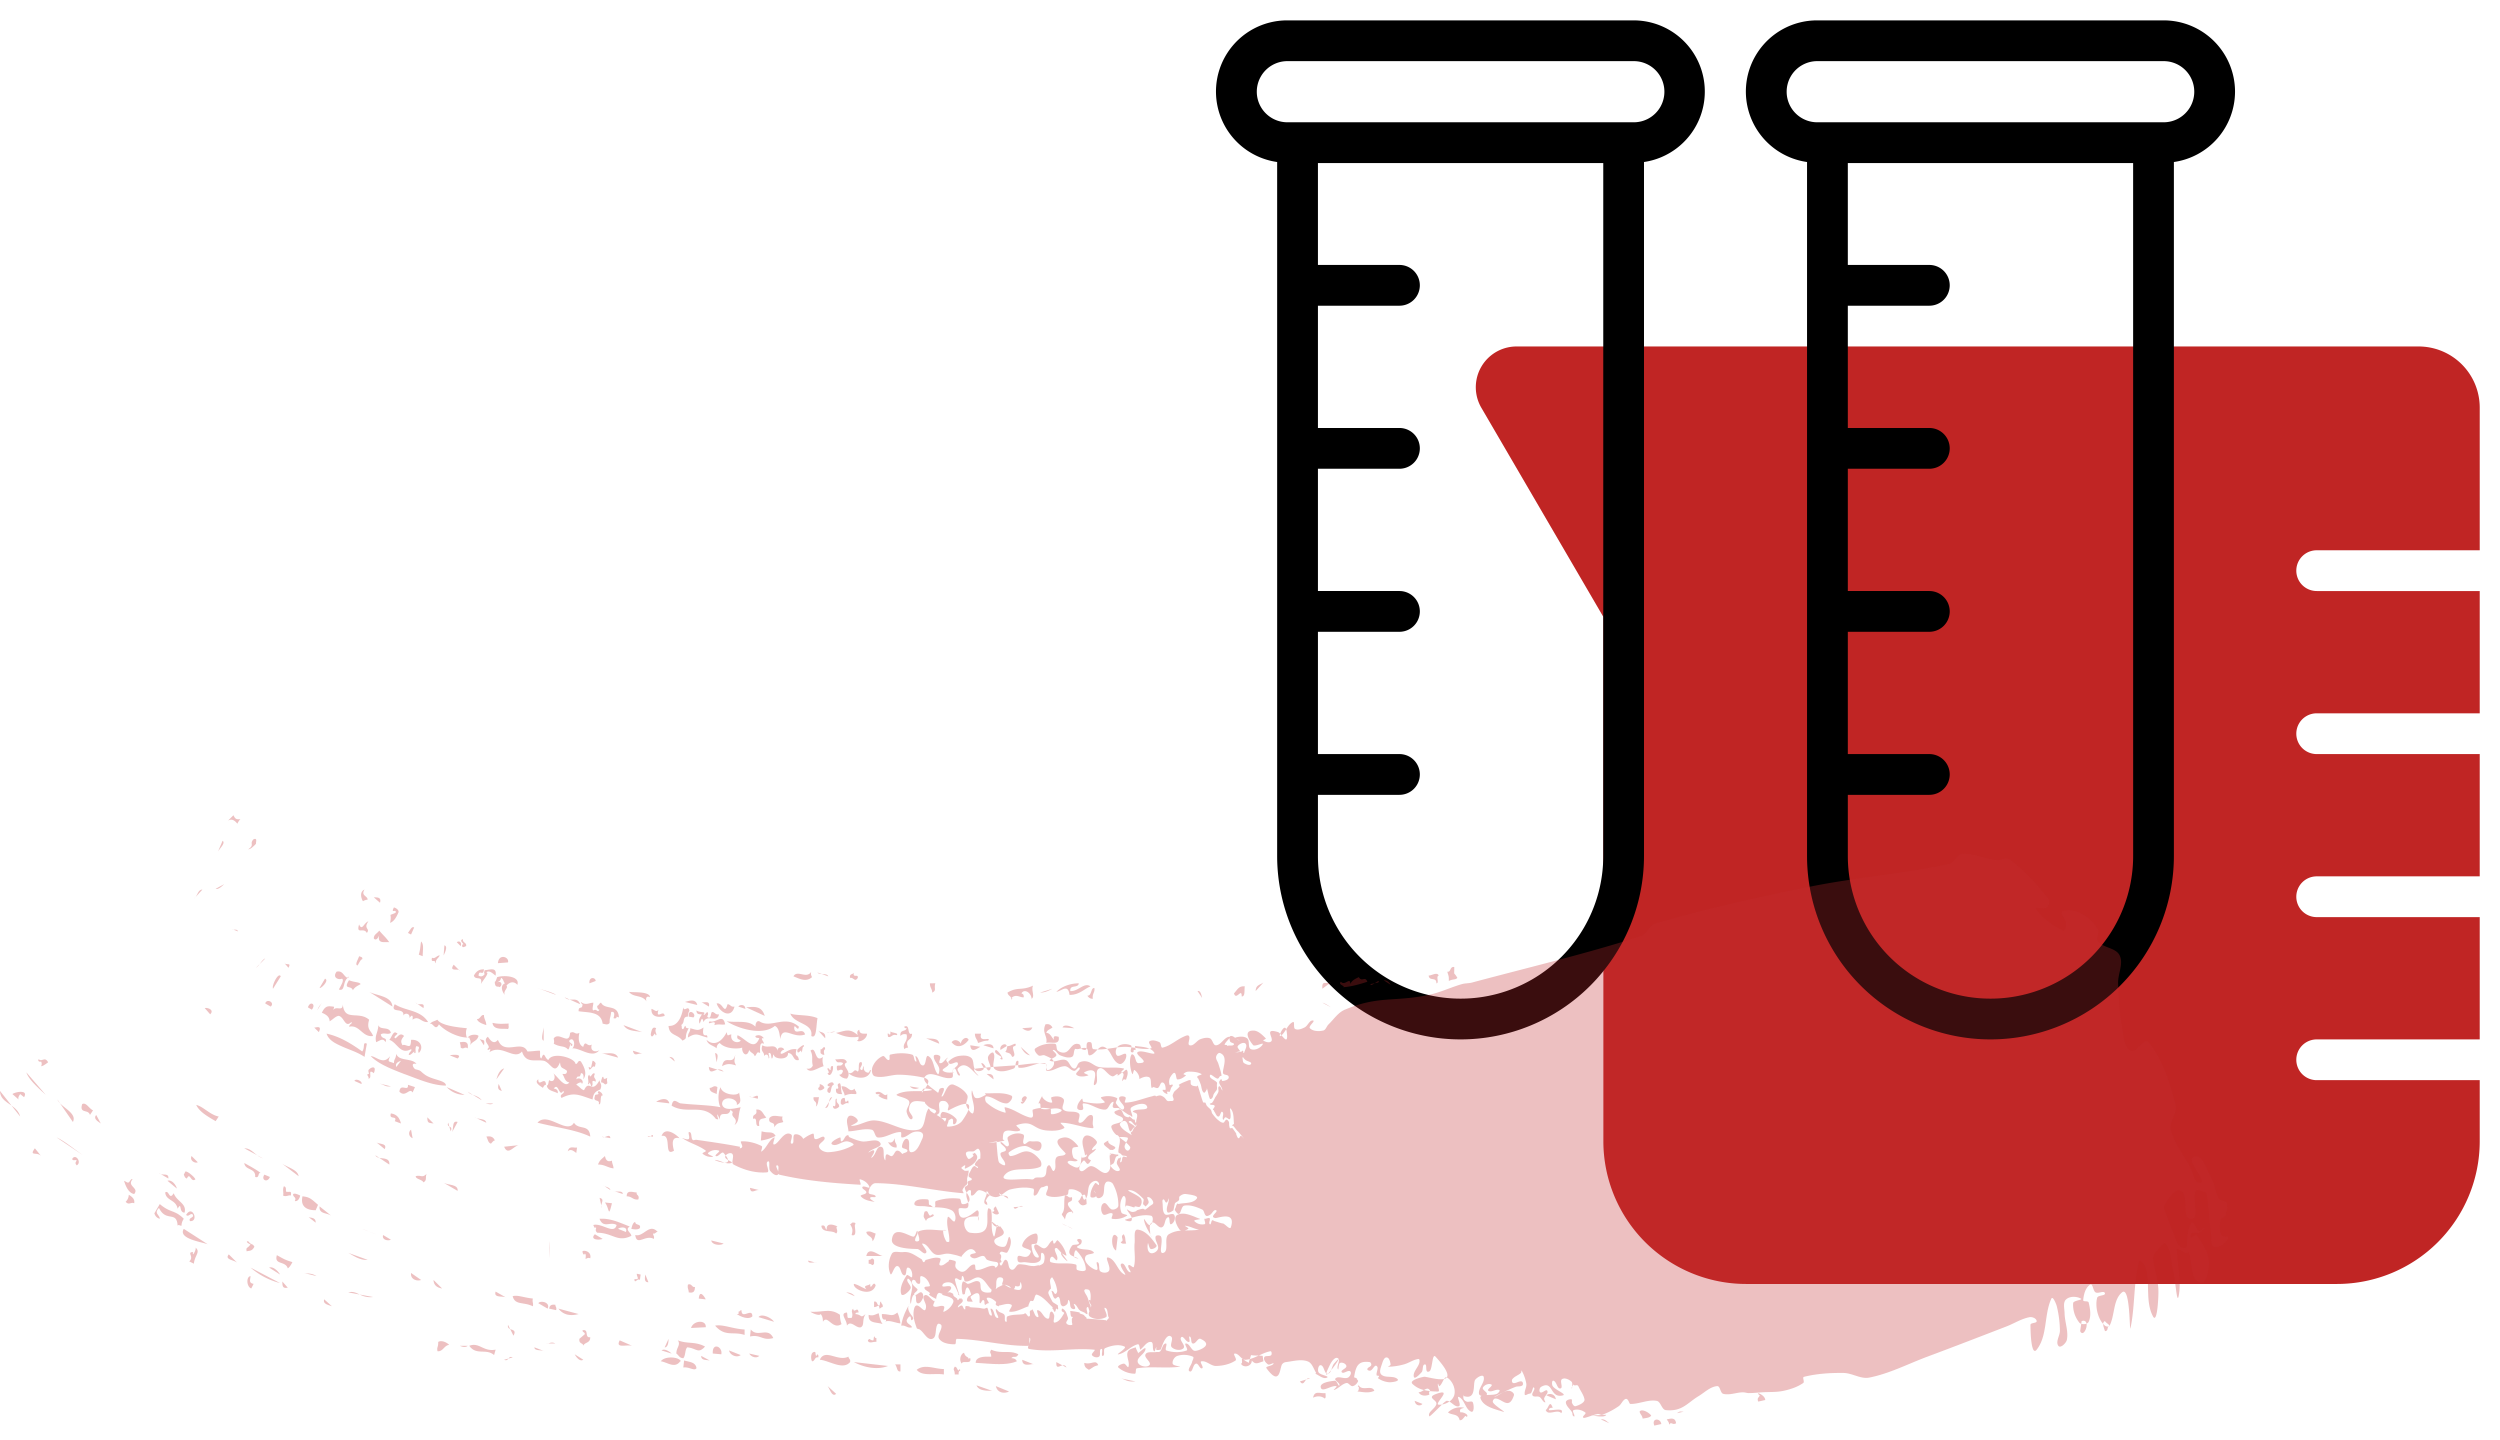 <svg xmlns="http://www.w3.org/2000/svg" width="92" height="53" viewBox="0 0 92 53"><g><g><g/><g><path fill="#c02524" d="M85.254 39.75a.75.75 0 0 1 0-1.5h6v-4.5h-6a.75.75 0 0 1 0-1.5h6v-4.5h-6a.75.75 0 0 1 0-1.5h6v-4.5h-6a.75.75 0 0 1 0-1.5h6V15a2.25 2.25 0 0 0-2.25-2.25H55.81a1.5 1.5 0 0 0-1.296 2.256l4.49 7.697V42a5.256 5.256 0 0 0 5.25 5.25h21.75a5.256 5.256 0 0 0 5.25-5.25v-2.25z"/></g><g><g><path d="M60.124.75a2.62 2.62 0 0 1 .375 5.212V31.5a6.75 6.75 0 0 1-13.5 0V5.962A2.619 2.619 0 0 1 47.374.75zM59 6H48.5v3.75h3a.75.75 0 1 1 0 1.5h-3v4.5h3a.75.75 0 1 1 0 1.5h-3v4.5h3a.75.75 0 1 1 0 1.5h-3v4.5h3a.75.75 0 1 1 0 1.5h-3v2.25a5.25 5.25 0 1 0 10.5 0zm1.125-1.5a1.125 1.125 0 0 0 0-2.25h-12.75a1.125 1.125 0 1 0 0 2.25z"/></g><g><path d="M81.606 5.087a2.62 2.62 0 0 1-1.607.875V31.5a6.75 6.75 0 0 1-13.5 0V5.962A2.619 2.619 0 0 1 66.874.75h12.75a2.625 2.625 0 0 1 2.625 2.625 2.62 2.62 0 0 1-.643 1.712zM78.499 6H68v3.75h3a.75.75 0 1 1 0 1.5h-3v4.5h3a.75.75 0 1 1 0 1.5h-3v4.5h3a.75.75 0 1 1 0 1.5h-3v4.5h3a.75.75 0 1 1 0 1.5h-3v2.25a5.25 5.25 0 1 0 10.5 0zm1.125-1.5a1.125 1.125 0 0 0 0-2.25h-12.75a1.125 1.125 0 1 0 0 2.25z"/></g></g></g><g opacity=".3"><path fill="#c12d30" d="M31.424 44.993c.029 0 .057 0 .057.057-.085 0 .114.485-.142.4.057-.2.028-.257-.057-.4.057 0 .057-.085.142-.056zm.8 2.31c-.143.456-.857.142-.8-.058.143.029.257.114.457.2-.143-.171.086-.114.143-.2 0 .314.114-.17.2.057zm-.257 1.083c.17.057.257-.029.37-.057.03.142.058.285.143.399-.2-.086-.542 0-.513-.342zm-6.622-.827c0-.114-.057-.143-.029-.285.143-.057.143.114.257.085 0 .2-.085.228-.228.2zm5.794 0c.143 0 .257.057.314.142zm3.082-2.822c.058 0 .115-.114.143 0-.085.086-.257.057-.285.2-.086-.171-.115-.114-.057-.342.142-.086.114.085.2.142zm-1.855 3.42c-.028-.199-.057-.056-.2-.056v-.2c.143-.029.086.142.2.142.029-.056 0-.142.057-.142 0 .086.086.086.057.2-.057 0-.085.057-.114.057zm-1.598-2.764c-.143-.143-.514 0-.542-.285.17-.057.114.114.2.142-.03-.285.285-.171.399-.114-.114 0 .057.171-.057.257zm5.737-.799c.028 0 .085 0 .085-.057-.057-.028 0-.114.057-.142.029.085.086.171.115.256-.058.086-.2.029-.257-.057zM31.88 46.22c.086-.37.428-.028.6 0zm-3.939-2.423c-.143-.028-.314.171-.342-.085zm3.939 1.54c.143-.057.228.028.343.057-.03.142-.058.228-.115.285 0-.2-.2-.171-.228-.342zm.086 1.026c.142 0 .085-.114.2 0v.142c-.086.114-.058 0-.2 0zm.285 3.021c-.086-.028-.285.086-.314-.057.086-.114.057 0 .2 0 .028-.057 0-.142.057-.142 0 .028 0 .057.057.057zm4.66-5.385c.085.005.176-.002.192.112zm-.076-.012a.366.366 0 0 1-.189.067.429.429 0 0 1-.23-.077c-.012-.039-.055-.048-.055-.123h-.086a.067.067 0 0 1 .034.054.56.56 0 0 0-.262-.11c-.116-.008-.17.199-.285.199-.07 0 .009-.18-.058-.2-.05-.014-.102.04-.128.095a.456.456 0 0 1-.071-.18c-.006-.054.09-.066.114-.114.017-.034-.022-.083 0-.114.032-.045.135-.03.143-.086.007-.053-.104-.061-.115-.114-.011-.059.029-.118.057-.17.04-.073.07-.164.143-.2.046-.023.12.103.143.057.024-.048-.12-.06-.114-.114.007-.082.089-.138.142-.2.015-.016.058-.007.058-.028 0-.116.024-.26-.058-.342-.05-.052-.13.066-.2.085-.067.019-.424-.08-.2.257.041.06.15-.035.2-.086.022-.021-.028-.055-.028-.085 0-.01.02.003.029 0 .02-.007.042-.044.057-.029.045.045.094.108.085.171-.028.201-.279.332-.428.4-.094.042.074-.2-.085-.086a.49.49 0 0 0-.075.067c.015.015.03.036.046.047.029.019.055.041.086.057.008.004.019 0 .028 0h.057c.02 0 .057-.02.057 0 0 .097-.04.19-.057.285-.003.019 0 .038 0 .057v.028c0 .038.015.08 0 .114-.016.037-.061.054-.085.086-.034.044-.074.088-.086.142-.008.039.068.117.029.114-1.079-.086-2.143-.361-3.226-.37-.142-.001-.256.2-.256.342 0 .098.23.048.256.142.02.067-.18-.01-.2.057-.018.065.21.154.143.143-.172-.029-.373-.065-.485-.2-.052-.062.187-.061.2-.142.013-.08-.183-.129-.143-.2.043-.074.282.082.257 0-.043-.142-.198-.249-.342-.285-.065-.016.066.204 0 .2-.996-.058-1.998-.144-2.969-.37a.052.052 0 0 1-.037-.034.054.054 0 0 1-.02.033c-.084.065-.22-.058-.285-.142-.072-.094.02-.395-.086-.342-.12.06.104.387-.028.399-.419.038-.857-.088-1.228-.285-.118-.063.043-.309-.057-.4-.057-.051-.188-.004-.237.066a1.55 1.55 0 0 0-.077-.094c-.067-.077-.193.16-.285.114-.069-.034.185-.171.114-.2a.4.4 0 0 0-.4.086c-.052.053.245.132.172.143a.482.482 0 0 1-.371-.114c-.04-.036.157-.082.114-.114-.257-.197-.59-.274-.856-.456-.064-.044.17.079.228.028.064-.057-.056-.273.028-.256.1.02.046.208.115.285.031.035.095-.007.142 0 .534.078 1.07.152 1.599.256.018.004-.02.057 0 .057.034 0 .078-.023.085-.057.015-.065-.095-.197-.028-.2.253-.01.515.058.742.172.06.03-.055.237 0 .2.189-.13.257-.402.456-.514.075-.042-.085.257 0 .257.164 0 .364-.534.628-.371.098.06-.085.342.029.342.12 0-.002-.311.114-.342.105-.028.262.061.304.167.11-.081.224-.153.353-.195.068-.023.017.176.085.199.11.037.29-.16.343-.057.059.118-.234.214-.2.342.034.128.21.206.342.2.316-.015.64-.098.914-.257.077-.045-.139-.14-.229-.142-.184-.007-.38.203-.542.114-.112-.063.164-.217.285-.257.049-.016.008.155.058.143.085-.022.105-.142.17-.2a.131.131 0 0 1 .086-.028c.01 0-.005.02 0 .028.015.022.033.047.058.057.139.057.28.116.428.143.225.04.56-.136.685.057.099.153-.314.199-.428.342-.044.054.165-.118.2-.057.044.078-.165.3-.086.256.153-.085.17-.43.342-.399.166.03.046.347.143.485.04.056-.003-.166.057-.2.06-.033.135.08.2.057.088-.032.105-.2.2-.2.075 0 .13.064.184.126.055-.053.187-.05.187-.125 0-.082-.2-.061-.2-.143 0-.116.1-.343.2-.285.145.085-.026.485.142.485.21 0 .312-.295.4-.485.139-.3-.179-.296-.314-.256-.151.044-.27.199-.428.199-.07 0 .012-.2-.057-.2-.284 0-.545.223-.828.2-.121-.01-.11-.259-.228-.285-.26-.058-.533.039-.8.057h-.028c-.01 0-.028.01-.029 0-.009-.18-.117-.405 0-.542.081-.093.304.026.343.143.032.096-.33.2-.228.2.293 0 .563-.217.856-.2.544.032 1.066.458 1.598.342.279-.06.213-.533.371-.77.023-.033.054.061.086.086.043.033.089.062.136.09.032-.028.076-.062.064-.09-.031-.07-.134-.075-.2-.114-.03-.018-.06-.035-.086-.057a.966.966 0 0 1-.114-.114c-.014-.017-.007-.055-.028-.057-.28-.035-.554-.102-.571.285-.006.12.199.257.114.342-.077.077-.181-.15-.2-.257-.023-.134.149-.278.086-.399-.077-.147-.578-.184-.428-.256.277-.134.599-.103.913-.11-.012.04-.014.074 0 .053l.038-.054a1.8 1.8 0 0 0 .304-.032c.082-.017-.117-.064-.235-.062a.84.84 0 0 0 .091-.151c.112.11.275.216.373.299.042.035.038-.113.085-.143.04-.025.13-.045.143 0 .028.093-.147.321-.057.285.083-.033.174-.529.428-.427.19.075.382.195.485.37.057.095-.03.22-.036.331-.209-.01-.64.239-.649.24-.066.003.026-.139 0-.2-.025-.062-.076-.132-.142-.143-.34-.056-.144.308-.2.428a.18.18 0 0 1-.096.083c.11.065.217.132.296.23a.066.066 0 0 1 .01.019.373.373 0 0 0 .047-.104c.017-.067-.172.006-.2-.057-.03-.066.014-.207.086-.2a.773.773 0 0 1 .485.257c.047.054-.013.2-.086.2-.069 0 0-.16-.057-.2-.042-.03-.096.037-.143.057.011.076-.105.228-.028.228.196 0 .43-.067.542-.228.12-.173.189-.3.222-.393.066.099.15.182.178.108.092-.25-.099-.535-.057-.798.015-.097.048.23.142.256.125.035.256-.056.371-.114.02-.01-.05-.057-.028-.057.324.01.676-.05.97.086.1.046-.06.281-.171.285-.262.008-.48-.247-.742-.257-.076-.003-.057.178 0 .228.195.171.433.308.685.37.064.017-.065-.211 0-.199.314.061.577.285.885.37.258.073.072-.259.142-.284.09-.033.186-.052.283-.059-.018-.044 0-.124-.026-.17-.01-.016-.064.018-.057 0a2.21 2.21 0 0 1 .143-.285c-.007.023-.009.044 0 .058.071.11.21.2.342.2.067 0-.063-.18 0-.2.137-.046.33-.048.428.057.092.097-.096.307 0 .399.143.135.419.02.571.142.09.072-.085.328.029.342.17.022.258-.305.428-.285.115.014.044.228.057.342.006.048.048.145 0 .143-.395-.02-.774-.2-1.17-.2-.077 0 .181.163.114.2-.185.102-.417.102-.628.086-.538-.042-.49-.407-1.113-.2-.073.024.182.163.114.2-.16.085-.38-.053-.542.028-.089.044-.077.186-.086.285-.002.027.083.05.057.057a1.878 1.878 0 0 1-.285.057c-.004.008 0 .019 0 .029v.028c.018.19.027.382.057.57.008.05.017.111.057.143.055.042.194.126.2.057.012-.145-.179-.255-.171-.4.004-.081.2-.06.2-.142 0-.108-.145-.164-.2-.256-.007-.012.016-.034.028-.029.091.036.18.203.257.143.09-.07-.09-.272 0-.342.144-.114.375-.161.542-.086.105.047-.047.257.029.342.048.054.13-.065.2-.085.027-.009.057-.004.085 0 .115.015.273-.036.343.057.06.079.012.266-.086.285-.177.033-.333-.18-.514-.171-.204.01-.404.108-.57.228-.042.03.006.144.057.142.216-.009.413-.2.628-.17.183.023.34.168.456.313.054.066.079.222 0 .256-.412.18-1.042-.046-1.313.314-.196.261.647.099.97.142.03.004.06.01.086 0 .033-.01.053-.048.086-.057.112-.03.258.022.342-.057.103-.097.021-.328.143-.399.082-.047.133.266.2.2.116-.116-.007-.35.086-.485.07-.102.287-.032.342-.142.025-.05-.647-.519-.057-.599.199-.027.39.156.514.314.045.057-.173.018-.2.085-.043.106-.012.235.029.342.021.057.192.079.142.114-.093.067-.25-.04-.342.029-.049.036.06.115.114.142.087.044.214.123.285.057.109-.1.068-.287.114-.427.01-.027-.026.075 0 .085.016.006.225-.007.172-.114-.01-.019-.055.05-.057.029-.03-.227-.175-.51-.029-.684.104-.125.374.03.457.17.06.103-.16.196-.171.314-.005.048.164-.072.142-.028-.063.126-.255.175-.285.313-.01.044.046.08.104.091-.025.057-.053.108-.104.137-.06.034-.12-.16-.171-.114-.097.086-.22.297-.115.37.12.084.255-.179.4-.17.213.012.421.346.6.228.178-.12.066-.414.08-.637 0 .003.002.007.005.01.019.019.03-.054.057-.057.058-.008.114.02.171.028.015.002.098-.009.086.029-.01.032-.068.027-.086.057-.041.07-.044.158-.085.228-.027.046-.145.07-.114.114.068.097.207.224.313.17.09-.044-.079-.185-.085-.284-.004-.06.03-.118.057-.171.004-.009.02.003.028 0 .02-.007.05-.049.058-.029.02.053-.055.19 0 .171.068-.023.03-.152.085-.2.036-.03.164.043.143 0-.027-.053-.117-.03-.171-.056-.024-.012-.036-.041-.057-.057-.002-.002-.085-.035-.086-.057-.008-.178.102-.395.033-.547l-.005-.004h.003a.214.214 0 0 0-.031-.048.104.104 0 0 0-.071-.035.574.574 0 0 1-.186-.279c-.043-.166.393-.117.428-.285.028-.132-.265-.13-.314-.256-.024-.064.112-.08.171-.114.023-.013.083.024.086.028.046.062.06.146.114.2.037.036.092.048.143.057.013.002.016-.032.029-.029.033.009.058.037.085.057.01.008.018.021.029.029a.241.241 0 0 0 .057.028c.009.003.024-.008.028 0 .018.035.007.082.029.114.007.012.015-.028.028-.028v-.029c.009-.085.054-.174.029-.256-.018-.058-.191-.077-.143-.114.143-.11.581-.004.514-.171-.07-.177-.414-.08-.57.028-.095.065.028.228.028.342 0 .01-.02.005-.029 0-.012-.006-.017-.021-.028-.028-.037-.022-.079-.034-.115-.057-.097-.063-.188-.135-.285-.2a.241.241 0 0 0-.057-.028c-.01-.003-.02.001-.029 0-.057-.008-.136.018-.17-.029-.04-.053.063-.218 0-.2-.13.04-.152.279-.286.286-.277.014-.522-.228-.8-.228-.076 0 .033.182-.028.228-.055.041-.195.012-.2-.057-.009-.127.081-.252.171-.342.03-.03.016.107.058.114.253.043.521.093.77.028.074-.019-.186-.172-.114-.2a.8.8 0 0 1 .57.03c.063.025-.064.142-.028.199.063.097.228.3.286.2.072-.126-.19-.256-.172-.4.01-.076.167-.074.229-.028.053.04-.067.201 0 .2.332-.01.647-.152.97-.229.038-.009.075-.028.114-.028.02 0 .038.01.052.023.06-.015.121-.044.177-.023.223.083.157.222.314.2.048-.008.118.013.142-.03.03-.05-.028-.112-.028-.17 0-.03.017-.058.028-.086.008-.02.015-.04.029-.057.063-.07.148-.121.2-.2.012-.017-.047-.045-.029-.056.114-.076.246-.118.371-.171.009-.004.02 0 .029 0 .01 0 .025-.01.028 0 .019.054-.012.13.029.17.049.05.131.05.2.058.013.001.016-.035.028-.029.02.01.022.037.029.057.06.18.108.363.171.542a.048.048 0 0 0 .029.028c.018.006.043-.013.057 0 .03.03.03.08.057.114.041.053.099.092.142.143.014.016.021.037.029.057.011.028.01.061.028.085.06.082.124.163.2.228.059.05.124.107.2.114.07.007.089-.212.2-.057.034.047.016.115.028.171.007.03.005.068.029.086.023.017.062-.016.086 0 .01.006.128.172.142.2.005.008-.004.02 0 .028.025.05.033.125.086.143.038.012.046-.092.085-.086.054.008.142.16.115.114-.056-.093-.131-.173-.2-.256-.017-.021-.04-.037-.057-.057-.05-.056-.09-.12-.143-.172-.007-.006-.022.007-.028 0-.007-.006-.006-.02 0-.028.015-.022.06-.03.057-.057-.018-.184.004-.4-.115-.542-.079-.095.039.266-.028.37-.032.052-.111-.063-.171-.056-.04.004-.066.12-.086.085-.047-.083.051-.232-.028-.285-.062-.04-.069.171-.143.171-.074 0-.098-.111-.143-.17-.013-.018-.017-.04-.028-.058-.008-.01-.031-.015-.029-.028.009-.05.083-.098.057-.143-.03-.052-.135-.009-.171-.057-.02-.027.063-.03.085-.057.037-.042.059-.094.086-.142.01-.019.018-.039.029-.057.017-.03.04-.056.057-.086.02-.037.046-.073.057-.114.017-.065-.034-.174.028-.2.057-.022.115.204.115.143 0-.102-.1-.184-.115-.285-.006-.042.032-.08.057-.114.006-.007.022-.007.029 0 .015.015.008.054.029.057.05.008.286-.041.228-.17-.031-.07-.182-.04-.2-.115-.037-.156.215-.622-.114-.741-.063-.023-.133.076-.143.143-.013.089.06.17.086.256.041.142.096.281.114.428.003.02-.04.015-.057.028-.032.025-.045.089-.086.086-.102-.008-.265-.215-.285-.114-.024.118.184.16.257.256.017.023 0 .057 0 .086 0 .057.012.115 0 .17-.008.034-.038.058-.057.086-.02.029-.042.055-.057.086-.033.064-.02.122-.086.17-.015.012-.05.018-.057 0-.055-.126-.07-.267-.114-.398-.006-.018.01.04 0 .057-.03.044-.074.15-.114.114-.084-.073-.074-.21-.115-.314a2.337 2.337 0 0 0-.085-.2c-.006-.011-.025-.015-.029-.028-.006-.018-.013-.043 0-.057.04-.04.192-.059.143-.085-.136-.074-.302-.086-.457-.086a.263.263 0 0 0-.2.086c-.02.026.112.034.086.057-.086.075-.2.151-.314.142-.069-.005-.015-.477-.257-.085a.365.365 0 0 0-.028.285c.01.036.097-.034.114 0 .019.038-.04.075-.057.114-.012.027-.018.057-.029.085-.008.02-.01.048-.028.057-.026.013-.066-.02-.086 0-.02.02.027.095 0 .086-.07-.024-.148-.072-.171-.143-.013-.037.114.01.114-.028 0-.094-.022-.239-.114-.257-.086-.017-.093.16-.171.2-.052.026-.114-.029-.172-.029-.02 0-.048.048-.057.029-.058-.126.017-.356-.114-.4-.113-.037-.227.015-.341.073.01-.123-.075-.253-.173-.329-.043-.034-.059.191-.085.143-.07-.13-.137-.54-.029-.713.016-.025.067.005.086.028.07.086.06.286.171.286.552 0-.3-.362.029-.428.177-.035.647.176.542.028a.403.403 0 0 0-.17-.132.826.826 0 0 0 .056-.01c.085-.019-.128-.205-.057-.257.1-.072.258-.024.37.029.07.033.04.216.115.2.282-.064.506-.283.77-.4.062-.027.16-.083.2-.028.068.092-.082.312.029.342.148.04.254-.178.4-.228.108-.038.236-.071.342-.029.106.043.114.266.228.257.192-.015.294-.296.485-.314l.02.001c.007-.016.019-.028.037-.03.062-.004.115.032.166.074-.005-.008-.004-.013.006-.016.137-.041.313-.057.428.028.113.085.011.347.143.4.142.056.349-.04.428-.172.059-.098-.238.075-.343.029-.006-.003-.469-.542 0-.542.18 0 .33.159.457.285.028.029-.12.066-.086.086.083.047.214.092.286.028.122-.108-.298-.516.256-.342.02.007.047.03.076.062-.021.06-.023.103.01.08a.403.403 0 0 0 .036-.026c.123.143.258.316.192-.144a.387.387 0 0 0-.018-.078c.069-.107.137-.212.247-.264.081-.039.004.218.085.256.105.05.239-.007.343-.057.122-.058.18-.275.314-.256.101.014-.187.213-.114.285.116.116.324.119.485.085.099-.02.127-.158.2-.228.194-.186.35-.437.6-.541 1.24-.522 1.81-.277 3.082-.542.42-.088.813-.28 1.227-.399.12-.034.25-.025.37-.057 2.079-.557 4.175-1.052 6.223-1.71.218-.07.294-.392.514-.456 1.887-.551 3.81-.978 5.737-1.369 1.681-.34 3.403-.465 5.08-.826.199-.043.282-.354.485-.37.424-.035.833.179 1.256.227.161.019.355-.125.485-.028.545.406 1.011.917 1.427 1.454.065.083.026.246-.057.313-.104.085-.477-.053-.4.057.245.35.616.612 1 .798.084.041.114-.163.114-.256 0-.157-.263-.405-.114-.456.475-.165 1.096.283 1.284.684.06.129-.092.319 0 .427.205.242.662.228.8.513.148.309-.07.684-.058 1.027.018.533.046 1.07.143 1.596.056.307.044.725.314.883.209.123.501-.5.656-.313.536.645.79 1.497 1 2.309.076.3-.245.611-.172.912.127.529.501.966.742 1.454.073.149.09.331.2.456.044.05.206.066.2 0-.03-.317-.58-.79-.286-.912.306-.128.46.485.628.77.14.235.144.535.285.769.058.095.248.067.286.17.052.145-.003.314-.057.457-.027.07-.157.07-.171.143-.038.186-.045.394.028.57.036.086.305.033.257.114-.103.172-.318.358-.514.313-.153-.034-.091-.3-.114-.456-.073-.501-.08-1.012-.171-1.51-.008-.043-.073-.049-.114-.058-.094-.02-.246-.115-.286-.028-.144.315.176 1.026-.171 1.026-.364 0-.05-.856-.371-1.026-.233-.123-.459.29-.6.513-.061.098.021.232.058.342.125.377.28.743.428 1.112.005.012.017.021.028.028.065.04.125.128.2.114.146-.026.109-.147.114-.228.018-.25.013-.494.171-.712.02-.028.065.03.086.057.056.07.09.156.143.228.006.007.02-.005.028 0 .012.006.017.033.029.028.063-.027.212-.169.171-.114-.066.088-.162.147-.245.218.016-.015.04-.042.017-.047-.047-.01-.095 0-.143 0-.028 0-.07-.024-.086 0-.032.048-.08.145-.028.171.065.032.157-.144.2-.085.213.286.433.612.456.969.019.28-.087.887-.342.77-.358-.165-.247-.75-.4-1.112-.008-.02-.036.023-.057.028a.097.097 0 0 1-.057 0c-.107-.041-.2-.132-.314-.142-.038-.004-.001.076 0 .114.018.541.168 1.094.057 1.625-.065.313-.118-.631-.2-.941-.09-.346-.05-.785-.313-1.026-.007-.006-.448.375-.429.57.043.412.2.812.2 1.226 0 .31-.053 1.186-.2.912-.28-.526-.11-1.19-.256-1.768-.03-.117-.227-.373-.257-.256-.208.797-.145 1.645-.314 2.451-.043.205-.003-1.572-.314-1.311-.334.28-.258.838-.457 1.226-.009.017-.026.027-.047.03a.08.08 0 0 1 .047-.03c-.057-.086-.114-.086-.171-.171-.046.022-.064.059-.066.105-.215-.245-.295-.677-.22-.96.03-.108.316-.065.286-.171-.032-.11-.243.028-.343-.029-.1-.058-.101-.347-.2-.285-.176.11-.238.362-.256.57-.007.072.182.015.2.086.057.23.1.496 0 .712a.141.141 0 0 1-.078.067c-.013-.079-.065-.13-.18-.095l-.015.101a.155.155 0 0 1-.07-.044 1.044 1.044 0 0 1-.228-.713c.007-.11.382-.117.285-.171-.158-.088-.408-.093-.542.029-.128.115-.06.34-.057.513.006.324.146.65.085.969-.024.127-.236.331-.314.228-.114-.153.065-.38.057-.57a4.013 4.013 0 0 0-.114-.884c-.03-.112-.15-.39-.2-.285-.275.592-.136 1.37-.542 1.881-.195.246-.228-.598-.228-.912 0-.09.237-.053.228-.142-.01-.098-.16-.16-.257-.143-.302.054-.57.232-.856.342-.969.374-1.938.75-2.911 1.112-.71.265-1.396.625-2.14.77-.314.06-.624-.168-.943-.171-.487-.006-.982.024-1.455.142-.075.019.034.184-.029.228-.21.146-.463.229-.713.285-.26.059-.533.04-.8.057-.161.01-.323.029-.485.029-.076 0-.151-.031-.228-.029-.239.007-.482.113-.714.057-.118-.029-.107-.296-.228-.285-.258.024-.463.236-.685.37-.413.25-.602.573-1.199.514-.16-.016-.183-.315-.342-.342-.321-.056-.645.122-.97.114-.043-.001-.077-.253-.2-.171-.096.063-.134.191-.229.256a2.735 2.735 0 0 1-.6.314c-.053.02-.113-.039-.17-.029a1.354 1.354 0 0 0-.202.055c-.021-.003-.031-.003-.027.002l.024-.001c-.093.031-.185.067-.28.087-.021.004-.06-.008-.058-.029.01-.063.137-.133.086-.17-.116-.088-.291-.135-.428-.086-.072.025.04.152.028.228-.003.02-.046-.01-.057-.029-.02-.033-.01-.08-.028-.114-.068-.128-.22-.226-.229-.37-.004-.077.124-.124.2-.114.048.006.005.1.029.142.026.047.06.114.114.114.033 0 .371-.114.342-.256-.03-.155-.129-.287-.2-.428-.015-.03-.026-.07-.056-.085-.034-.018-.077.007-.115 0-.013-.003-.019-.038-.028-.029a.319.319 0 0 0-.056.082c.005-.071.02-.153-.03-.196-.09-.076-.243-.15-.342-.085-.097.062.056.321-.057.342-.126.022-.135-.249-.257-.285-.065-.02-.065.142-.029.199.09.142.534.301.371.342-.486.122-.34-.58-.799-.313-.058.033-.085.164-.028.2.074.046.21-.132.256-.058.055.087-.094.185-.114.285-.01.048.075.158.029.143-.09-.03-.118-.154-.2-.2-.076-.043-.213.019-.257-.057-.049-.084.111-.204.057-.285-.042-.064-.063.142-.114.2-.02.022-.056.02-.086.028-.047.012-.131.076-.142.029-.03-.131.074-.266.057-.4a1.55 1.55 0 0 0-.171-.484c-.014-.027-.007.065-.029.086-.095.087-.235.125-.314.228-.03.038-.018.13.029.142.103.026.21-.083.314-.057.047.012.065.11.028.143-.066.057-.175.025-.257.057-.214.082-.42.185-.628.285-.05.024-.194.105-.142.085.175-.067.327-.213.513-.228.088-.007.228.088.2.171-.186.558-.432.114-.685.114-.055 0-.114.095-.085.143.085.145.531.392.37.342-.305-.096-.722-.183-.827-.485-.017-.048 0-.078.037-.097-.048-.01-.088-.036-.094-.074-.037-.213.23-.418.171-.627-.03-.107-.252.021-.314.114-.094.14.061.737-.4.599-.017-.006-.021-.028-.019-.057-.028.105-.027.2.105.256.071.03.196-.041.228.029.049.105.051.384-.057.342-.22-.086-.24-.447-.456-.542-.105-.046.109.308 0 .342-.123.039-.23-.11-.35-.173a.45.45 0 0 0 .178-.226c.07-.224-.058-.53-.256-.655a.085.085 0 0 0-.015-.008c.071-.098-.009-.317-.414-.762-.123-.136-.107.354-.2.513-.019.034-.088.058-.114.029-.059-.068.004-.27-.085-.257-.101.014-.047.208-.114.285-.073.083-.259.279-.286.171-.044-.178.154-.336.2-.513.012-.047.02-.147-.028-.143-.192.02-.356.152-.543.2a2.318 2.318 0 0 1-.57.085c-.04 0 .092-.045.085-.085-.016-.097-.045-.248-.143-.257-.094-.008-.142.138-.17.228-.041.127-.124.305-.03.4.148.146.453.024.6.17.079.08-.203.119-.314.115a.853.853 0 0 1-.4-.143c-.025-.016.042-.059.029-.085-.013-.027-.079 0-.086-.029-.025-.111.092-.274 0-.342-.076-.057-.138.14-.228.17-.04.014-.12-.014-.114-.056.01-.067.121-.079.142-.143.014-.04-.014-.108-.057-.114-.412-.055-.506.135-.57.542-.007.042.078.033.114.057.008.005-.031-.01-.029 0 .01.041.076.076.057.114-.039.078-.113.16-.2.171-.084.011-.145-.131-.228-.114-.17.036-.29.205-.457.257-.053.016.14-.133.086-.143-.188-.033-.518.241-.57.057-.053-.184.323-.233.513-.256.08-.01.146.247.171.17.031-.092-.215-.19-.142-.256.113-.103.318.037.456-.028.074-.035.147-.175.086-.228-.08-.07-.253.113-.314.028-.055-.077.187-.134.171-.228-.014-.084-.148-.143-.228-.114-.076.028-.05.3-.086.228-.06-.119.114-.33 0-.4-.104-.062-.23.12-.285.229-.085.17-.128.272-.141.327-.08-.062-.09-.28-.202-.299-.089-.014-.126.176-.085.257.055.11.425.144.314.2-.135.067-.29-.084-.429-.143-.012-.005.036-.017.03-.028-.095-.15-.148-.368-.315-.428-.25-.09-.534-.004-.799.028a.2.2 0 0 0-.143.086c-.087.142-.07.83-.57.142-.061-.083.218-.075.256-.17.025-.063-.144.065-.2.028-.081-.054-.173-.164-.142-.257.028-.085.193-.021.257-.085.034-.034.019-.151-.029-.143-.149.027-.289.094-.428.159-.1-.005-.14.005-.285-.016-.015.058-.03.101-.044.145a.823.823 0 0 1-.156.026.155.155 0 0 1-.086-.021.282.282 0 0 1-.028-.036.03.03 0 0 0-.012.01c-.09-.07-.167-.19-.274-.181-.086.006.1.209.029.256-.206.137-.467.194-.714.2-.19.004-.355-.202-.542-.171-.085.014.108.223.028.256-.087.038-.136-.194-.228-.17-.118.029-.115.33-.228.285-.11-.044.061-.228.085-.343.014-.065.09-.173.029-.2a.826.826 0 0 0-.57-.028c-.106.037-.195.177-.172.285.02.092.35.102.257.114-.52.068-1.053-.023-1.57.057-.072.011-.013.203-.086.2a.955.955 0 0 1-.599-.228c-.06-.056.118-.136.2-.143.068-.005.15.18.171.114.057-.171-.09-.371-.029-.541.038-.105.182-.133.286-.171.02-.007.019.038.028.057.029.057.053.116.086.17.005.009-.008-.022 0-.028.082-.054.265-.24.257-.142-.016.187-.329.302-.286.484.035.144.324.219.429.114.1-.1-.21-.274-.143-.399.064-.12.266-.06.4-.085.05-.01.097.02.142-.029.078-.085.085-.27.2-.285.085-.01-.053.23.029.257.234.078.509.083.742 0 .08-.03-.115-.257-.029-.257.128 0 .176.191.285.257.041.024.097.011.143 0 .069-.017.606-.201.114-.428-.1-.046-.177.195-.285.171-.092-.02-.027-.222-.114-.256-.063-.025.038.193-.029.2-.11.01-.212-.255-.285-.172-.09.103.178.3.085.4-.097.104-.323.069-.428-.03-.097-.09.076-.315-.028-.398-.19-.152-.37.453-.371.456-.006.012-.016.026-.029.028-.047.008-.102.025-.143 0-.024-.014.024-.101 0-.085-.046.03-.046.181-.085.142-.085-.085.005-.328-.114-.342-.163-.018-.262.197-.4.285-.008.005.004-.02 0-.028-.025-.059-.024-.187-.086-.171-.26.065-.45.324-.713.37-.12.021.338-.233.228-.285-.216-.101-.494-.037-.713.057-.091.04.011.266-.086.285-.086.018.029-.273-.057-.256-.097.02-.003.23-.086.285-.073.049-.208.016-.256-.057-.04-.06.157-.193.085-.2-.795-.078-1.61.114-2.397-.028-.058-.01-.048-.066-.023-.136-.009.014-.02.022-.034.022-.87.01-1.728-.238-2.598-.257-.072-.001-.013.2-.085.2-.202 0-.455-.035-.571-.2-.095-.133.103-.321.085-.484-.005-.051-.113-.1-.142-.057-.111.157-.016.485-.2.541-.182.056-.3-.233-.457-.342-.035-.024-.1-.017-.114-.057-.067-.192-.136-.396-.114-.598.052-.485.302-.057.4-.057.05 0 .057-.092.057-.143 0-.134-.168-.322-.057-.399.108-.076.226.137.342.2.008.004.029-.01.029 0 0 .067-.087.165-.029.2.107.061.262-.06.371 0 .059.03-.061.224 0 .199a.63.63 0 0 0 .343-.342c.077-.21-.366-.244-.4-.285-.01-.014-.004-.023.013-.03-.054-.005-.112-.057-.156-.027-.06.04-.068.129-.085.199-.002.009.016.021.025.027-.096-.053-.2-.097-.282-.17-.016-.014.04-.039.028-.056-.052-.079-.2-.106-.2-.2 0-.073.22-.016.2-.086-.04-.15-.16-.32-.314-.342-.098-.014.013.276-.085.285-.067.007-.109-.055-.142-.126-.033-.017-.067-.033-.087-.016-.146.122.167.314.172.342.011.076-.174.152-.115.2-.114 0-.116.425-.142.313-.052-.223.086-.457.057-.684-.011-.087-.139-.28-.171-.2-.045.112.16.232.114.342-.052.122-.305.327-.343.2-.067-.228.072-.484.2-.684.037-.059.186.125.2.057.024-.121-.022-.318-.143-.342-.104-.021-.037.3-.143.285-.14-.02-.115-.326-.256-.342-.127-.014-.206.402-.257.285-.1-.227-.066-.526.057-.741.067-.117.266-.043.4-.057.267-.028.415.098.684.256.041.024.04.106.086.114.04.007.046-.076.086-.085.167-.04.353-.12.513-.057.08.03-.08.227 0 .256.108.04.215-.084.314-.142.019-.01.008-.054.029-.057.057-.008.115.014.171.028.178.045-.072.174.143.342.298.234.374-.2.6-.2.072 0 .013.193.085.2.177.017.34-.105.514-.142a.298.298 0 0 1 .142 0c.026.007.034.07.057.057.048-.029.092-.088.086-.143-.002-.024-.024-.043-.048-.06-.12-.019-.242-.033-.352-.082-.061-.028-.075-.135-.142-.143-.117-.014-.225.093-.343.086-.06-.004-.157-.055-.143-.114.02-.075.243-.05.2-.114-.187-.28-.433.05-.513.142-.007.007.009.03 0 .029-.069-.01-.133-.042-.2-.057-.104-.023-.208-.053-.314-.057-.153-.006-.315.086-.457.028-.187-.076-.257-.366-.457-.399-.118-.02.2.257.115.342-.082.081-.202-.118-.314-.142-.024-.006-.98.022-.942-.342.06-.569.66-.1.799-.114.081-.009.112-.276.143-.2.043.11-.105.226-.086.342.008.047.124.044.143 0 .044-.105-.107-.302 0-.342.277-.103.586-.037.885-.028 0 .138.045.279.114.399.019.033.111.038.114 0 .019-.295-.134-.599-.057-.884.025-.095.21.228.257.142.067-.12.009-.335-.115-.399-.19-.097-.411-.101-.63-.112a.053.053 0 0 0 .003-.002c.066-.041-.017-.202.057-.228.271-.093.571-.119.856-.085.076.009.038.188.114.2a.282.282 0 0 0 .208-.062c.015.062.02.12-.008.175-.053.106-.343-.032-.343.086 0 .669.66.018.685.028.078.03.057.132.04.233a.015.015 0 0 0-.011-.005c-.169 0-.413-.01-.485.143-.072.15.035.433.2.456.873.12.549-.52.656-.884.012-.04.106.016.114.057.027.135.024.276.021.416l-.02-.017.02.041c-.003.173-.001.345.065.501.047.113.066-.18.117-.338.017.001.034 0 .054-.004l-.04-.032a.22.22 0 0 1 .011-.025c.014-.023.034.045.058.057.017.009.046-.016.057 0 .052.078.15.17.114.257-.058.136-.351.136-.343.285.009.14.235.233.371.2.129-.033.135-.458.2-.343.09.159.012.387-.086.542-.045.072-.196-.06-.256 0a.102.102 0 0 0-.029.07c.01.002.02.006.029.015.044.045.026.116.003.188.013.035.05.073.025.097-.014.014-.033.018-.054.017-.005.038 0 .072.026.097.066.067.112-.233.2-.2.118.047.066.27.17.343.139.095.204-.144.286-.171.054-.018.114-.005.171 0 .17.014.215.057.4.057.067 0 .132-.029.2-.029.013 0-.04.036-.029.029.068-.046.177-.064.2-.143.033-.11.05-.299-.057-.342-.092-.037-.016.215-.086.285-.143.143-.411.067-.57.057-.087-.005-.24.058-.257-.085-.048-.38.335.134.485-.285.045-.128-.347-.126-.314-.257.052-.209.272-.394.485-.427.114-.018.094.232.057.342-.023.068-.204.013-.2.085.01.17.059.456.229.456.156 0-.209-.33-.115-.456.078-.103.246.147.371.114.13-.034.166-.225.286-.285.038-.019.014.114.057.114.06 0 .098-.156.143-.114.152.143.266.339.314.542.012.05-.11-.044-.17-.067a1.832 1.832 0 0 0-.173-.19c-.022-.02-.085-.001-.085.029 0 .136.136.272.085.399-.028.071-.128-.141-.2-.114-.063.023-.092.179-.028.2.29.093.62-.001.913.085.067.02-.006.17.057.2.096.043.318.076.314-.03-.01-.254-.168-.497-.342-.683-.056-.06-.101.146-.086.226-.152-.059-.269-.123-.086-.397.05-.075.198-.018.257-.086.034-.038-.083-.099-.057-.142.025-.041.11-.034.143 0 .034.033.021.1 0 .142-.03.06-.198.105-.143.143.172.117.453.024.6.17.075.076-.228.054-.286.143-.146.227.292.521.4.513.095-.006-.06-.32.028-.285.112.045.018.271.114.342.085.062.263.064.314-.028.08-.142-.185-.524-.028-.485.28.07.338.504.6.627.125.06-.242-.344-.115-.399.136-.058.17.282.314.314.086.019-.108-.185-.057-.257.04-.056.181.124.2.057.078-.284-.002-.59.028-.883.018-.165-.05-.503.114-.485.296.032.518.325.685.57.047.068-.119.157-.2.143-.075-.014-.098-.275-.113-.2-.023.115-.018.287.085.342.094.05.252-.041.286-.142.049-.147-.124-.306-.086-.456.016-.065.171-.06.2 0 .087.182-.108.656.085.598.228-.068.001-.554.2-.684a.954.954 0 0 1 .46-.133.11.11 0 0 1-.06-.038c-.113-.144-.247-.455-.086-.542.247-.132.565.047.828.143.068.025-.247.03-.2.085a.4.4 0 0 0 .371.114c.065-.014-.01-.133 0-.199.001-.01.02.002.029 0 .047-.008.094-.029.142-.029.014 0 .027.016.029.029.008.066-.055.163 0 .2.046.03.04-.112.085-.143.026-.017.057.02.086.028.095.03.19.06.286.086.009.002.02-.004.028 0 .097.044.252.243.285.143.194-.58-.399-.365-.542-.343-.035.006-.118-.014-.114-.057.009-.084.19-.19.114-.228-.085-.042-.144.126-.228.171-.043.023-.103.057-.143.029-.073-.051-.061-.19-.143-.228-.203-.094-.435-.18-.656-.143-.156.027-.11.543-.343.171-.02-.033.018-.076.03-.114.015-.057.025-.112.085-.142.008-.004-.01.03 0 .028.23-.057.54-.01.685-.2.088-.114-.256-.15-.4-.17-.08-.011-.167.031-.228.085-.036.033-.002.103-.029.143-.034.05-.106.065-.143.114-.01.015-.056.256-.057.256-.062.049-.199.13-.228.057-.06-.15.07-.322.057-.484-.004-.055-.03.135-.085.142-.054.008-.062-.124-.115-.114-.047.01-.033.095-.028.143.014.135-.01.303.085.399.082.08.283-.069.343.028.063.103-.002.3-.114.342-.088.033-.026-.286-.114-.256-.138.046-.091.325-.229.37-.124.042-.242-.215-.357-.176.04-.098.037-.234-.042-.251-.233-.05-.474.008-.709.076a.177.177 0 0 0-.005-.019c-.035-.105-.126-.184-.171-.285-.009-.02.038.019.057.028.038.02.073.046.114.057.051.015.127-.006.171-.028.012-.006.016-.024.029-.029.074-.024.15-.049.228-.057.004 0 .064.044.086.029.05-.034.097-.073.143-.114.05-.045.153-.076.142-.143-.015-.092-.105-.2-.2-.2-.067 0 .045.135.03.2-.016.06-.068.105-.115.143-.01.008-.02-.02-.029-.029-.019-.019-.05-.03-.057-.057-.014-.065.047-.152 0-.2-.142-.14-.313-.313-.513-.313-.177 0 .33.167.428.314.053.08.03.21-.029.285-.042.052-.134-.01-.2 0-.009.001.009.024 0 .028-.037.019-.118-.023-.142-.028-.057-.013-.114-.037-.172-.029-.02.003-.025.078-.028.057-.022-.131.058-.297-.029-.399-.053-.062-.127.12-.142.2a.685.685 0 0 0 .028.399c.031.07.264.072.2.114a.788.788 0 0 1-.542.114c-.066-.01.06-.17 0-.2-.103-.05-.269.116-.343.029-.086-.102-.09-.34.029-.4.115-.057.186.209.314.229.088.014.225-.053.228-.143a1.624 1.624 0 0 0-.2-.798c-.041-.077-.2-.123-.257-.057-.108.126-.034.34-.114.485-.035.063-.136.12-.2.085-.027-.014-.041-.04-.05-.07a.037.037 0 0 1-.007.013c-.038.055-.196.067-.2 0-.01-.17.07-.346.172-.484.03-.041.126.105.142.057.02-.058-.053-.143-.114-.143-.09 0-.183.065-.228.143-.086.147-.038.37-.134.501-.01-.05-.024-.09-.037-.13-.048-.009-.08.003-.104.025-.017-.047-.038-.092-.068-.111-.116-.076-.263-.138-.4-.114-.07.012-.015.18-.085.2-.238.065-.515.127-.742.028-.105-.046.076-.238.029-.342-.024-.053-.115.016-.172.028-.029.007-.064.008-.085.029-.086.086-.107.273-.229.285-.087.009.028-.235-.057-.257-.267-.069-.558-.033-.827.029-.123.028-.222.127-.328.2l-.1-.058a.111.111 0 0 0 .074.076zm-2.672-4.18c.01-.067-.077-.127-.142-.143l-.006-.001c-.024.076.033.16.118.244a.407.407 0 0 0 .03-.1zm-1.056-.257c-.305-.01-.62.14-.913.057-.113-.032-.128-.232-.086-.342a.727.727 0 0 1 .371-.399c.083-.035.14.16.229.143.068-.014-.01-.184.057-.2.26-.06.542-.07.799 0 .094.026.052.22.143.257.061.024-.059-.232 0-.2.124.07.114.342.257.342.132 0 .085-.408.2-.342.213.123.18.47.342.656.045.052.072-.132.057-.2-.035-.162-.21-.29-.2-.456.005-.076.178-.057.228 0 .057.064-.083.24 0 .257.114.022.182-.148.286-.2.03-.015-.05.052-.057.086-.004.02.019.038.028.057.02.038.074.074.057.114-.039.093-.28.166-.2.228.097.074.226.066.355.058.007.086.023.18-.04.198-.313.085-.748-.292-.97-.057a.143.143 0 0 0-.035.056 4.473 4.473 0 0 0-.908-.113zm2.01-.088a.138.138 0 0 1-.058-.022l.001.026.057-.004zm-.069-.054a.14.14 0 0 1 .013-.028.28.28 0 0 0-.002.06c-.01-.008-.015-.019-.01-.032zm.2-.285c-.03-.091-.191.044-.286.028-.033-.006-.08-.061-.057-.085a.671.671 0 0 1 .343-.2c.16-.028.357-.043.485.057.115.09.066.295.14.417-.017.01-.03.023-.026.04.018.079.215.238.143.199-.16-.089-.45-.606-.742-.257-.056.067.145.257.057.257-.106 0-.096-.275-.193-.259.07-.064.162-.12.136-.197zm.656.256c.07.065.222.043.286-.028.012-.014.011-.034.004-.057l-.261.028a.177.177 0 0 0-.06.018.182.182 0 0 0 .031.04zm.229-.256c.062.007.11.09.153.163l-.092.008c-.024-.075-.121-.179-.061-.171zm.285.256a.125.125 0 0 0 .034-.108l-.166.015c.045.075.086.14.132.093zm-.057-.484c.018-.08.16-.214.2-.143.08.141-.036.365 0 .51l-.109.01c-.011-.115-.118-.26-.091-.377zm.257.456c.181.139.471.052.685-.029.04-.015.054-.064.064-.116l-.036.002c-.256.017-.513.034-.77.054a.154.154 0 0 0 .057.089zm.828-.314c.052-.007.03.083.024.16a4.275 4.275 0 0 1-.103.008c.013-.075.017-.16.079-.168zm.057.257c.258.022.508-.122.764-.163-.264-.009-.532.038-.797.065-.004.05-.002.095.033.098zm.942-.171c.019.001.03.013.039.031a1.585 1.585 0 0 0-.217-.023.742.742 0 0 1 .177-.008zm.114.256c.121-.01.253-.166.228-.285a.181.181 0 0 0-.01-.034c.142-.008.301-.096.438-.051.14.045.168.289.314.313.1.017.11-.18.2-.228a.419.419 0 0 1 .285-.028c.153.036.274.17.428.2.3.056.617-.015.914.056.054.013-.135.118-.086.143.065.032.16-.146.2-.086.063.095.008.234-.029.342-.009.027-.059-.01-.085 0-.025.01-.054.084-.057.057-.012-.095.09-.212.028-.285-.047-.055-.128.075-.2.086-.018.002.02-.06 0-.057-.071.01-.13.105-.2.085-.18-.052-.317-.369-.485-.285-.183.092.028.485-.142.599-.135.09.078-.363-.029-.485-.082-.093-.266-.037-.37.029-.053.032.2.096.142.114-.137.04-.322.067-.428-.029-.07-.063.162-.176.114-.256-.04-.066-.124.122-.2.114-.127-.014-.215-.171-.342-.171-.227 0-.432.197-.657.17-.046-.005-.035-.072-.027-.137.005.06.012.113.056.11zm-.114-.542c-.07-.03-.168.046-.229 0-.075-.056-.19-.202-.114-.256.2-.142.47-.196.714-.171.093.01.04.199.114.256.076.06.194.092.285.057.132-.05.19-.216.314-.285a.212.212 0 0 1 .2 0c.042.026.035.1.057.143-.048.012-.096.025-.143.028-.028.002-.069-.023-.085 0-.059.084-.02.246-.114.285-.133.056-.294-.006-.429-.057-.101-.038-.148-.199-.256-.199-.077 0 .135.126.114.2-.016.052-.108.093-.175.127-.073-.055-.173-.091-.253-.128zm1.37-.228c.122.055.157.026.168-.03-.06-.028-.128-.015-.197.002a.058.058 0 0 0 .029.028zm.313-.256c.092.02.022.244.115.256.049.007.098.01.148.012-.09.09-.178.206-.291.216-.093.009-.03-.214-.114-.256a.155.155 0 0 0-.003-.002c.017-.095-.039-.267.145-.226zm1.256.17c.084 0 .167.008.251.019.007-.034.006-.063-.022-.075-.14-.061-.333-.06-.457.028a.198.198 0 0 0-.047.05c.092-.011.183-.02.275-.021zm-7.703 9.134a.05.05 0 0 1-.032-.011c.014 0 .024.004.032.01zm3.23-3.658a.294.294 0 0 1-.076-.012.874.874 0 0 0 .026-.017zm.586.41c-.085.047-.157.126-.194.015zm.148-.013l-.148.012c.047-.026.098-.043.148-.012zm-1.227-.4c-.057.03-.114.115-.143.2.029.029.057.057.057.143-.242-.049-.01-.303-.023-.431.035.023.07.047.106.069a.07.07 0 0 1 .003.02zm-1.398-5.643c.114-.143.285-.057.342.057 0-.143.2-.314.285-.143-.17.228-.428.342-.628.086zm-4.774-2.507c.097.005.201 0 .235.084zm-.164-.059l.164.059c-.066-.004-.13-.012-.164-.059zm-.4 3.535c.114.029.2-.028.229-.114-.057-.2.028-.342-.086-.542.228-.2.143.485.457.229a.607.607 0 0 0 .028.342c-.228.057-.485.285-.628.085zm.428-1.397c.086.086.286.029.257.285zm-4.395 9.863c.029-.342.2-.086.257.029zm5.023-9.834c-.109.054-.148.04-.2.036zm-.2.036l-.114.02a.243.243 0 0 1 .114-.02zm.628 1.104c-.192.085.031.218.06.4h-.003a.264.264 0 0 0 .004.002.245.245 0 0 1-.06.197.352.352 0 0 1-.286-.143c.086 0 .114-.057.143-.142-.114-.143-.229.142-.229-.143 0-.114.172.029.229-.142-.143-.086-.2.057-.286-.143.115.029.371-.085.428.114zm-.513 1.596c.17.114.028-.285.142-.256-.028.2.086.142.086.285-.029.057-.228.17-.228-.029zm.628-4.703c-.029-.171.114-.114.142-.2-.057.229.172.029.143.2-.114.171-.143-.028-.285 0zm-.828 4.19c-.029-.142.057-.142.086-.2-.029 0-.086 0-.086-.056.028-.057.228-.171.228 0-.142.028-.057.427-.228.256zm.314-.114c.2.029-.057-.17.143-.2.057.086.028.314.085.4-.142 0-.257 0-.228-.2zm-.257-.74c0 .028.029.056.057.056 0-.085 0-.171.086-.142.028.17-.115.456-.2.256.143 0-.114-.228.057-.17zm-.171-.514c-.057.028-.114-.029-.143-.057v-.143c.057.057.143-.2.171 0-.057.029-.057.114-.028.2zm.171 1.744c.017-.091.035-.176.114-.176zm-.143.223l.143-.223c-.019.107-.035.223-.143.223zm-.257-.741c.057-.029.057-.057.057-.143.086.029.143.057.172.143-.029.057-.229.17-.229 0zm2.113.17c.228-.113.313.2.428.058v.2c-.2-.03-.286-.115-.343-.143.029 0 .057 0 .057-.057-.057 0-.143.028-.143-.057zm.456 1.825c.171.057.2-.057.257-.142-.028.199.086.17.057.342-.143 0-.228-.057-.314-.2zm-1.712-2.052c.257-.029.285.256.485.085 0 .086.086.086.057.2-.171 0-.228-.029-.428.057 0-.114-.086-.171-.114-.342zm2.854.057c-.114.057-.228.057-.343-.057zM25.43 48.87c.085-.285.57-.313.542-.028zm5.797-9.375v-.003c.224.027.169-.199.339-.057.086-.057-.029-.399.143-.342.057.143-.143.228 0 .285.057 0 .028-.114.085-.142-.057.228.2.285.2.2 0-.03.029-.058.057-.058-.085.425-.649.287-.824.117zm1.452-1.343c-.057-.313.114.114.086-.2.028.058.342.058.228.143-.171-.057-.2.114-.314.057zm-1.142.143c.057-.029.057-.057.057-.143-.313.057-.599-.028-.827-.142.314-.057.485-.2.799.085-.029-.085-.029-.17.057-.2 0 .172.171.143.285.143 0 .2-.285.342-.37.257zm2.883-2.11c-.057.2.057.257-.114.343 0-.143-.086-.171-.086-.342zm-.342 2.024c.2.029.456-.028.485.2zm-.657.342a.218.218 0 0 0-.143.057c-.085-.228.143-.256.086-.541-.114-.029-.171 0-.228.057-.029-.257.2-.143.228-.285-.028 0-.086 0-.086-.057.229-.114.086.342.286.256 0 .285-.285.171-.143.513zm-22.945-3.1c.094.076.243-.04.14.164zm-.03-.035l.03.036a.132.132 0 0 1-.03-.036zm3.053-1.083c-.114-.228-.4.085-.285-.314.114.257.171-.057.342-.114-.2.285.086.257-.057.428zm.457.085c-.057.143-.143.2-.2.114 0-.142.114-.17.2-.285.171.2.228.228.37.428-.142-.029-.456.085-.37-.257zm-.2-1.396c.143 0 .285 0 .228.199zm-.171 3.477c.257.143.828.143.856.542zm1.826-1.368c.057-.171.057-.342.086-.485.114.114.057.342.057.542zm1.123 6.323c.05.028.111.049.048.176zm-.038-.138l.038.138c-.041-.022-.076-.05-.038-.138zm-2.14-7.354c.085-.399-.115-.228.2-.37.056-.171-.2.057-.058-.2.086.029.171.086.171.171-.085.2-.17.342-.314.4zm.742 4.504c.028-.086.028-.143.028-.2.342-.028.485.285.285.485-.057-.143.029-.143 0-.228l-.085-.029c-.086.114.028.285-.086.257.057-.171-.142.143-.2.057.029-.114.143-.143.086-.2-.4.228-.514-.256-.8-.342.087-.085.144-.342.258-.256.143.028-.171.142-.029.2.086-.058.172-.229.314-.086-.142.17-.114.228-.057.342.086-.057.228.085.285 0zm-.914-.114c-.086-.171-.2-.057-.342 0-.057-.257.057-.314.085-.627.057.2.4.028.457.285-.114.085-.257-.029-.371.057.029.2.257.085.171.285zm1.181-1.406c.117.039.265-.06.218.152zm-.068-.048l.068.048a.143.143 0 0 1-.068-.048zm-2.825-.484c.085-.171.2-.342.114-.4-.114.058-.371-.028-.2-.256.228-.057.257.171.4.228 0-.028.028-.057.057-.028-.257.114-.114.541-.371.456zm.856-1.112c-.057 0-.114.142-.171.228-.114-.029.028-.228.057-.342.057.028.143.028.114.114zm.085-2.566c-.142.229.115.229.115.371a.405.405 0 0 0-.171.057c-.058-.085-.143-.342.056-.428zm-.428 3.706c-.057-.2-.37 0-.142-.37.2.085.37.057.428.142-.086.057-.2.086-.286.228zm2.027-2.11c.086-.113.143-.256.228-.199l-.114.257zm3.14 6.272c-.086.057-.172.028-.286 0zm-.857-2.138c.057-.143 0-.2-.028-.285h-.057c.114-.143.37-.114.4-.057-.058.2-.2.17-.315.342zm-.085-.285s-.029 0-.029.028v-.028h.029zm.342-.684c.114.028.143-.171.257-.143 0 .143.086.228.086.37-.172-.056-.314-.113-.343-.227zm-2.369.028c.029-.256-.085-.114-.114-.057.029-.2-.2-.2-.228-.085.057-.342-.514-.057-.314-.428.4.257.941.2 1.227.656-.257.028-.343-.257-.57-.086zm2.712-1.739c.142 0-.143.314-.2.428.085-.342-.2-.114-.257-.313.114-.2.228-.229.371-.229-.029.286-.171-.028-.2.229.086.057.171.028.228-.058-.028-.028-.028-.057 0-.142.172 0 .457-.143.4.2-.057-.029-.228-.229-.342-.115zm-.357 5.364c.132.04.333.024.357.166zm-.072-.033l.072.033a.225.225 0 0 1-.071-.033zm.172-2.908c.085.114.228-.028.171.257zm-1.285-3.42c.114.028.057.2-.028.37zm.537.906c-.1-.039-.364.049-.194-.194zm.034.034l-.034-.034c.017.007.03.017.034.034zm-1.113 1.967c.086-.114.114-.085.285-.17.143.227.8.284 1.085.313a.457.457 0 0 0 0 .342c-.314 0-.8-.228-1.028-.485-.142.285-.228-.114-.342 0zm.2-2.252c.028-.17-.171.029-.114-.2.114.058.17-.085.285-.085-.057.114-.114.114-.143.228 0 0 0 .057-.028.057zm.999-.684c.143 0-.171-.142.028-.2-.028.143.143.115.114.257-.028 0-.17.114-.142-.057zm-.2-.085c.057-.057.2-.029.143.142zm14.128 5.929c0-.143.029-.2.143-.2.028.057 0 .143.057.143.057-.029.086-.114.086.057-.143-.057-.2.142-.286 0zm-21.806-9.35c.257-.17.029-.2.2-.37.143-.057.086.085.086.17-.114.115-.2.2-.286.2zm-1.598 5.844c.086-.029.371.057.2.228zm-.334-4.09c.083-.119.108-.272.248-.272zm-.066.07l.066-.07a.34.34 0 0 1-.066.07zm2.797 10.234c-.085.228-.342.114-.2-.086zm-.376-7.833c.068-.09.137-.189.205-.206zm-.137.136l.137-.136a.484.484 0 0 1-.137.136zm.342 1.312c.057-.2.371-.029.2.114zM7.278 42.77c-.086.057-.314-.057-.228-.228zm2.769-6.385c-.057-.114.2-.627.285-.456zm-4.13 6.822c.124.04.3-.03.277.162zm-.066-.038l.065.038a.157.157 0 0 1-.065-.038zm.314.285c.143-.057.314.143.342.285zM2.207 40.6c.208.219.618.404.476.689zm-.095-.138l.095.138a.45.45 0 0 1-.095-.138zm4.71 2.651c.057-.028.313.171.37.285-.17.143-.2-.285-.313-.028-.086-.029-.086-.086-.115-.143zm-.03 1.511c-.227 0-.085-.428-.256-.143-.057-.342-.428-.285-.457-.598.143-.114.143.313.314.028.114.314.486.37.4.713zm.058.086c.228-.4.485.256.143.227-.086-.142.2-.113.085-.256-.085-.029-.142.114-.228.029zm7.535-4.732c-.2.028-.228-.057-.457-.114zm-.529 2.063c.103.07.41.028.3.246zm-.013-.011l.013.01a.093.093 0 0 1-.013-.01zm.513-3.164c-.028.086-.085.171-.028.2l.171.057c0-.171.057-.114.086-.343.085.286.57.143.742.371-.257-.057-.086.2-.029.2.229.057.143.057.343.2.285.199.77.199.77.398-.513 0-1.056-.256-1.54-.427-.515-.2-.943-.37-1.228-.656.2 0 .457.342.713 0zm.4.171c-.086.029-.228.086-.171.228zm-1.17.314c.085-.086.285-.143.171.142-.257-.2-.028.2-.2.2.029-.086-.057-.086-.028-.171.114.028-.029-.114.057-.171zm3.34-.998c.085 0 .342-.086.285.228-.115-.086-.143.057-.257-.029 0-.114-.029-.142-.029-.2zm.17 1.938a.888.888 0 0 1-.656-.285zm-5.137-4.275c.171.057-.143.37-.2.342zm-1.513 7.639c.114.028.057.142.086.2.143.028.2-.058.171.142-.086-.029-.171.057-.285 0 .028-.114-.029-.2.028-.342zm-.057-.827c.228.143.571.228.6.456zm8.306-4.96c-.171-.028-.542.057-.571-.228.257.057.371.029.6.029-.03.085.028.114-.03.2zm-2.14.97c.085-.029.484-.058.284.114zm-4.282-1.682c.114-.143.342.085.342-.2.057.656.571.228.97.57-.113.37.086.4.143.599-.4.057-.485-.428-.884-.342.028-.114.142-.114.085-.171-.228.228-.257-.171-.456-.228-.115 0-.229.142-.343.2 0-.172-.143-.257-.285-.314.142-.314.285-.228.428-.228.057.028-.029.114 0 .114zm-.6.028c.086-.2.058-.114.172-.285zm-.342-.114c.086-.256.314-.114.143.086zm16.697 4.561c.257.086.4-.029.514.171a1.724 1.724 0 0 1-.543.171zm.457-.143c.057-.256-.229-.085-.172-.342.114-.142.314-.057.486-.057-.03.086 0 .143.028.2-.143.057-.2 0-.343.2zm-.813-1.112c.127-.012.258-.143.213.058zm-.1-.028l.1.028a.135.135 0 0 1-.1-.028zm1.426-1.596c.029.285-.542.228-.514.057-.057 0-.028.143-.085.143-.029-.058 0-.229-.114-.2 0 .114.057.171 0 .2 0-.172-.114-.172-.171-.086.028-.171-.143-.143-.058-.4.226.142.48-.108.568.218-.043-.188.232-.158.232-.046-.057-.029-.2.142-.086.142.171-.057.285-.2.542-.17-.085.342.057.142.086.399-.228.057-.171-.257-.4-.257zm-2.597 1.254l-.029.257c-.085-.057-.256-.057-.256-.228.114 0 .142-.114.285-.029zm.001-.642c-.158.036-.296.172-.315-.099zm.227.072l-.227-.072a.216.216 0 0 1 .227.072zm-.513-1.853c.228.086.485-.313.57.114-.142.029-.2-.028-.4.029.115-.257-.313.057-.17-.143zM24.603 49.27c0 .143-.029.314-.143.314zm.4-7.383c-.314-.085-.257.257-.2.457-.4.256-.057-.628-.457-.542.143-.4.628.028.656.085zm1.34-.712c-.456-.599-1.055-.143-1.626-.485.057-.342.228-.085.343-.085.485.057 1.056.057 1.455.142-.085-.142-.114-.484 0-.74.057.284.628.341.685.199.029.228.114.37-.085.456.057-.257-.543-.37-.543-.029.057.285.514.143.685.114-.114.314-.028.513-.228.656.171-.285-.171-.257-.057-.485-.057-.028-.057-.057-.086-.085-.085.342-.4-.029-.4.37-.028-.085-.056-.142-.085-.2-.029.143.114.229-.057.172zm.23-1.938c.085-.457.399 0 .484-.428-.028.257-.057.228.029.399-.2-.057-.314-.085-.514.029zm2.768-.599c.028-.057.314-.285.228-.114-.057 0-.028.2-.085.2.028-.2-.143.17-.143-.086zm-1.627 2.537c-.029-.228.171-.086.114-.342.228-.029.257.2.371.285-.086.085-.314-.029-.257.313-.2.057-.028-.342-.228-.256zm-1.227-2.794c-.057.029-.115.086-.115.2-.114-.114-.314-.114-.37-.314.285.257.57.057.742-.285.028.2.057.086.17.086-.056.285.258.342.343.228-.028-.057-.171-.029-.114-.2.314.143.6.599.8.114-.058-.028-.144 0-.144-.085.115-.057.229-.029.314.085-.17-.028 0 .114 0 .2-.17-.086-.142.17-.142.342-.143-.086-.114.085-.2.114-.029-.114-.143-.114-.2-.228-.085.314-.285.114-.257-.086-.142.057-.628.057-.827-.17zm3.368-.256c.085-.485-.628-.428-.771-.827.2.086.685.029.999.171-.057.342-.029.77-.228.656zm-3.483-1.197c.229-.057.286.456.4.028.114 0 .114.114.257.086-.114.456-.542.228-.657-.114zm1.085.142c.314-.028.57-.057.685.314zm-.285-.028c.057-.086.257-.086.257.085zm2.055.798c.028.285.314-.057.4.228-.457.17-.828-.37-.914.17-.029-.227-.057-.427-.2-.484-.485.4-1.427.057-1.77-.17.4.056.8-.058 1.057.199 0-.143.057-.228.142-.2.428.285.942-.256 1.456.2-.029.228-.171-.171-.171.057zm-.029-1.91c.143-.257.485.114.656-.171-.028.085 0 .142.029.2-.228.199-.457.057-.685-.029zm.742 4.447h.2c-.029.114-.029.285-.114.342.057-.228-.114-.143-.086-.342zm-5.594 9.32c.086-.085.285.03.371.115zm.285-10.802c.115 0 .172.057.2.17zm.714-1.483c-.029-.342.314-.085.171.029zm.542.2c-.057-.257-.085-.029-.143.057-.057-.171.03-.228.086-.342-.114 0-.2 0-.2-.143.172.114.371 0 .257.171.057 0 .086-.085.143-.114.086.114-.057.143.028.2.115.057.086-.143.143-.2.114 0 .114.114.257.086-.057.342-.428-.029-.57.285zm.114.484c.029.029.029.029.029.086-.343-.086-.4-.2-.714 0 0-.2.086-.171.086-.342.228.057.285.114.485-.029-.028.2-.028.314.114.285zm.314.656c.143.028.086.171.057.342zm-1.113-1.881c.057 0 .4-.171.457.114zm.605.003c.09.048.336-.084.28.168zm-.005-.003l.005.003a.063.063 0 0 1-.005-.003zm-5.928-.478c.172.055.475.129.59.221zm-.095-.035l.095.035a.738.738 0 0 1-.095-.035zm2.912 1.054c0 .029 0 .086-.115.057.057-.17.029-.256-.085-.228-.029.257-.057.171-.057.4-.057.085-.143.056-.257.028-.057-.456-.542-.4-.885-.456 0-.228.143-.029.143-.257-.029-.028-.057-.028-.057-.085.17.142.314.028.456.028 0 .114-.057.257 0 .285.143-.085.143.114.229-.028-.057 0-.086-.057-.086-.143.057 0 .086-.114.143-.114.142.285.628.029.656.542zm-.657 2.737c.057.028.143.085.143.17-.114-.056-.029.371-.143.314.057-.2-.228-.057-.143-.285 0-.114.115-.028.143-.114-.028 0-.057 0 0-.085zm1.199 5.074c.028-.114.057-.228.143-.257 0 .142.228.057.17.228-.056.057-.17.057-.313.029zm.419-6.445c-.167-.048-.306.14-.362-.112zm.009.002l-.01-.002a.21.21 0 0 1 .01.002zm-.171 5.36c-.2.028-.229-.115-.428-.115 0-.256.228-.142.37-.142-.028.114.115.085.058.256zm-1.656.94c.314-.086.77.37.857 0-.229-.142-.486.143-.628-.228.4-.029.742.142 1.113.285-.2.114.057.228.057.342-.514.257-.685-.114-1.256-.114-.114-.114 0-.142-.057-.228 0 .114-.057.029-.086-.057zm1.2.257c.085-.228-.258-.171-.286-.114zm-2.07-8.554c.153.014.305-.048.385.173zm-.186-.083l.187.083a.286.286 0 0 1-.187-.083zm.914-.513c-.029-.257.228-.228.228-.086zm-3.368-.742c.028-.37.428-.228.37-.028zm.314.827c.085.086-.143.2-.057.342-.086-.085-.2-.342 0-.427-.057-.057-.057-.171-.143-.2-.029.143-.086.114-.143.171.143-.085.228.086.086.171-.029-.057-.172.057-.172-.2.03 0 .058-.085.086-.17.286-.086.856-.029.742.285-.057-.086-.228-.171-.4.028zm1.37 2.024c-.114-.029-.029-.285 0-.485zm1.883.97c-.085-.115-.2.256-.228 0l.086.028.057-.257c.057 0 .085.057.114.086zm-.2.284c.03.2.115-.142.2-.028-.085.17.058.142.029.285-.228-.114-.029.142-.171.17a.217.217 0 0 0-.057-.142c0 .029-.029.086-.057.057.057-.114-.058-.285.057-.342zm-.684-1.055c0-.256-.058.2-.115.114-.142-.142-.256-.057-.513-.2.028-.085 0-.142 0-.199.2-.256.57.285.6-.2.17-.085.17.086.342 0-.058.257 0 .457.142.514.086-.285.143.028.314-.086-.085.285.2.285.286.2-.257.342-.714-.086-1-.057.143-.143.03-.456-.113-.285-.029.085.228.142.057.2zm3.14-.655c-.086.142.085.256-.03.256 0-.2-.114.2-.17-.028.028-.143.057-.314.2-.228zm-.349-.978c-.172-.273-.481-.136-.65-.362.142.029.77-.028.77.2-.138-.083-.17.074-.12.162zm.006.009zm-.172 1.111c-.285-.057-.542-.028-.685-.256zm.3 3.834c-.032.02-.068.029-.1-.014zm.1.015l-.1-.015c.055-.032.1-.093.1.015zm-.057-4.704c.114.029.171.143.257.029-.114.399.2-.029.228.228-.143.057-.514.085-.485-.257zM22.62 43.84c.12.025.298-.027.298.099zm-.045-.015l.045.015a.184.184 0 0 1-.045-.015zm2.797-6.613c-.028 0-.057.114-.057.2-.228 0-.085.227-.256.313.057 0 0 .114.057.142.057.029.057-.114.114-.114 0 .086.057.086.114.086-.2.37 0 .342-.228.456-.2-.257-.486-.171-.514-.542.4.029.514-.484.542-.684.029.2.2-.114.228.143zM22.52 44.28c-.142.57-.085.2-.257-.029zm-.257-1.739c.029.171.115.228.257.171 0 .114.057.171.057.285-.228-.028-.314-.142-.57-.142.057-.171.17-.228.256-.314zm-.02-.696c.097-.018.199-.11.22.04zm-.094-.016l.093.016c-.032.007-.064.005-.093-.016zm0 2.622a.147.147 0 0 1-.02-.086zm-.02-.086l-.065-.285c.183.046.072.166.065.285zm-.001-5.613c.2.052.508-.085.62.169zm-.007-.002l.007.002a.316.316 0 0 1-.007-.002zm.122 4.899c.074.035.196.051.22.146zm-.037-.025l.037.025a.135.135 0 0 1-.037-.025zm-.057-3.933c0-.029.029-.086.057-.057 0 .114.086.057.143.028-.029.086 0 .143 0 .2-.114.114-.086-.029-.228-.029 0-.028 0-.085.028-.142zm-3.535 8.053c-.134-.06-.455.026-.375-.214zm.025.014l-.025-.014a.122.122 0 0 1 .025.013zm1.17-8.039c0 .314.257-.142.285.2-.057 0-.085.057-.114.114-.086-.057-.342-.2-.171-.314zm-1.541 0c.057-.2.142-.37.285-.399zm2.968 2.509l-.029.2c-.085-.058-.2-.172-.314-.058.057-.228.229-.114.343-.142zm-1.027 5.929c.028-.171.142-.143.228-.143 0 .086.057.086.028.2zm1.255 1.88c-.114.086-.257-.085-.314-.199zm-.171-1.68c-.314.085-.57.028-.742-.2zm.029.911l.2-.17c0-.086-.086-.058-.086-.143.257-.057.057.285.285.256 0 .228-.2.171-.257.314 0-.114-.171-.057-.142-.257zm-2.227-7.126c-.2.029-.4.4-.542.057zm-.628-1.995c-.114-.029-.17-.086-.114-.257zm1.342 7.81c.086-.114.457-.029.342.2zm.4-2.28c.028.2.028.399.028.627zm.913-4.362c.171.285.57.029.6.513-.543-.256-1.143-.313-1.942-.513.371-.427 1.085.456 1.342 0zm.314 4.732c.085-.057.342.029.285.257-.086-.029-.114 0-.171.028 0-.085.028-.17-.029-.2-.028.086-.085 0-.085-.085zm-3.197 3.62l-.057.2c-.285-.257-.656.028-.913-.342.37-.143.513.228.97.142zm-.842-9.379c.113.043.242.08.328.2zm-.185-.113l.185.113a.406.406 0 0 1-.185-.113zm0 9.35c-.057.057-.172.057-.286 0zm-.885-5.998c.183.092.54.054.513.297zm-.029-.017l.029.017a.276.276 0 0 1-.029-.017zm.343-1.853c.057-.2 0-.427.2-.37zm2.968 6.129c-.029.142.029.171 0 .285-.342-.171-.656-.029-.742-.37.171-.058.428.056.742.085zm.396 1.926c-.124-.037-.339 0-.339-.13zm.032.012l-.032-.012a.194.194 0 0 1 .032.012zm-3.51-.228c-.172 0-.229.257-.428.228-.03-.17.028-.114.028-.342.143-.085.371.057.4.114zm2.246-.587c.097.042.232.045.123.245zm-.077-.154l.077.154c-.055-.024-.098-.061-.077-.154zm-.628-6.67c-.114-.029-.114-.171-.171-.257.142-.028.257 0 .314.143-.057 0-.086.057-.143.114zm.642 7.91c-.036.043-.071.086-.157.043zm.157-.043l-.157.043c.036-.043.071-.085.157-.043zm1.305-.513a.163.163 0 0 1-.078 0zm.265 0h-.265c.072-.016.136-.064.265 0zm6.736-1.168c.057 0 .057-.057.114-.057 0 .37.4-.114.4.228-.143.142-.457 0-.571-.086.057 0 .085 0 .057-.085zm.77 1.624c-.114.114-.314.029-.37-.085zm-.028-1.425c.085-.142.456 0 .57.171zm-.314.713l.028-.257c.257.314.628-.114.828.314-.4.114-.457-.143-.856-.057zm-.2-.257v.2c-.428-.143-.714.085-1.085-.342.286-.057.628.114 1.085.142zm-.143.94c-.143.115-.4 0-.428-.17zm3.653-1.481c0 .17.03.256.058.342-.343.228-.514-.37-.685-.086 0-.142-.029-.228-.086-.285-.029.086-.314-.028-.371-.085.485.028.714-.143 1.085.114zm.314 1.539c0 .085.086.085.058.2-.257.313-.771-.058-1.114-.086.2-.428.657.085 1.056-.114zm-1.232-3.466c-.102-.006-.252.047-.252-.069zm.062.017l-.062-.017a.125.125 0 0 1 .062.017zm.714 4.817c-.143.143-.228-.17-.314-.285zm-4.538-1.482c-.029-.428.37-.257.314.028zm3.767-.057c.029.057 0 .142.057.142 0-.085.086-.057.057.057-.142-.028-.114.143-.228.143-.057-.086-.057-.37.114-.342zm-7.82-4.162c-.143.057-.485.029-.286-.17zm1.684 1.596c-.143 0-.143-.114-.114-.285zm-.4-.114c.029-.085-.028-.085-.028-.2l.142.03-.028.199c-.086-.086-.2.17-.2-.029zm-.085-1.624c.313.085.513-.457.827-.114-.085 0-.085.085-.171.057 0 .085.057.085.029.2-.314-.172-.628.284-.685-.143zm-.115 4.076c-.2-.057-.628.114-.456-.2zm14.3-8.98c.057.2.2-.085.228-.142-.057-.17-.285.057-.143.143zm-12.387 9.521c.2.057.428.057.456.285-.085.114-.256-.057-.485-.028zm.942 0c-.143-.028-.314 0-.314-.17zm.513-4.304c-.114.086-.428.057-.456-.114zm-2.483-5.216c.171-.114.428-.171.485.057zm.913 9.549h-.028c-.2.285-.485.028-.714 0 .143-.2.657-.171.742 0zm-.17-.285c0-.228.17-.314.056-.485.371.143.628.029 1 .228-.258.285-.315.057-.657.029-.086.085-.057.313-.143.399-.143 0-.171-.114-.257-.171zm-14.7-3.62c.257.142.286.17.571.256-.057.114-.114.2-.171.228-.086-.285-.514-.114-.4-.484zm-1.455.285c-.114-.114-.485-.114-.314-.314zM5.88 44.309c.4.342.542.2.884.542a.46.46 0 0 0-.085.257c-.057 0-.114-.057-.143 0-.029-.57-.428-.114-.685-.656-.2.2.029.257.029.399-.115-.029-.172-.114-.2-.2zm2.055-3.05c-.286-.17-.6-.342-.714-.598.257.057.514.37.828.427zm.314-8.722c-.115.114-.229.2-.314.171zm-.6 13.255c-.2-.086-1.113-.2-.885-.57zm-.685.627c.2-.171-.114-.342.143-.342-.057.228.143-.114.085-.171.2.17-.028.285-.057.598zM8.191 30.94c.115.085-.085.256-.17.399zM9.59 43.169c-.114-.028-.029.2-.2.143.029-.342-.37-.228-.4-.513.257.142.514.285.6.37zm-.371 2.623c-.086-.029-.2-.114-.086-.114.143.17.143.057.229.2-.086.17-.172.142-.286.17-.028-.17.029-.085.143-.256zm-.485-15.478c-.086-.114-.2-.2-.343-.114l.2-.2c.057.114.086.171.257.143-.057.057-.086.114-.114.17zm.257 11.943c.21 0 .311.138.475.257zm.475.257l.21.114a.841.841 0 0 1-.21-.114zm-.219 4.902c-.17-.057-.2-.427-.028-.456 0 .114-.086.257.114.285zm-.659-13.205a.127.127 0 0 1-.054-.02zm.174.065l-.174-.065c.067.009.13-.025.174.065zM1.684 40.29c-.314-.285-.628-.57-.714-.826zm-.171 2.252c-.143-.17-.457.029-.229-.285zm-.77-2.28c-.058.085-.087.142-.058.2l-.228-.2c.114-.086.599-.171.428.114zm.77-1.026a.181.181 0 0 0 0-.171c-.057.028-.143-.029-.086-.086.114.114.228-.114.343.114-.115.086-.2.143-.257.143zm14.756 8.18c-.2-.028-.314-.142-.314-.313zM3.31 41.031c-.057-.228-.4-.028-.286-.399.143-.085.257.171.4.228zm1.455 2.452c.029-.029.058-.114.115-.086-.229.257.256.314.057.542-.2-.029-.314-.285-.371-.485.085.029.142.114.2.029zM3.71 41.345c-.114-.086-.285-.171-.17-.314zm-.884 1.54c-.029-.03-.086-.086 0-.172-.057-.057-.115.029-.172-.057.115-.228.371.114.172.228zm-.742-1.027c.256.114.57.37.97.656zm2.854 2.423c-.114-.057-.2.085-.314-.057a.348.348 0 0 0 .114-.257c.143.086.228.171.2.314zM.426 40.687C.222 40.54 0 40.42 0 40.147zm.316.401l-.316-.4c.139.1.27.215.316.4zm13.215 1.52c.162.036.391.002.37.248zm-.143-.094l.142.094c-.064-.013-.118-.038-.142-.094zm.714-1.255c.114-.228-.229-.028-.143-.285.2.029.314.143.371.37zm-.143 4.362c-.114.057-.343 0-.285-.171zm-1.57 1.938c.176-.044.291.017.424.08zm.424.08l.49.091a.81.81 0 0 1-.49-.092zm.29-1.277c-.286.028-.543-.171-.714-.257zm-.486-6.585c.058-.114.315.029.257.114zm.286 5.445c.086.028.171.064.257.1zm.257.1l.257.1c-.086-.03-.172-.065-.257-.1zm1.712-2.039c.2-.057.229.086.4-.085-.057.142.028.228-.114.313-.057-.114-.286-.114-.286-.228zm.657-1.938c-.171-.029-.229 0-.229-.228zm-.942-1.425l.257.085-.086.2c-.114-.2-.257.2-.485-.029.029-.342.342.029.314-.256zm.485 7.183c-.171.057-.4-.029-.371-.257zm-.314-5.217c-.143-.057-.171-.228-.057-.313zm-2.968 6.186c-.143-.057-.343-.086-.286-.257zm18.951.713c0-.228-.285-.456 0-.485.029.086 0 .2.057.2h.115c.085-.171-.057-.228.057-.342.028.2.171-.114.2.142-.058 0-.115 0-.115.057.257.029.172.171.371 0-.142.228-.028.4-.17.485-.172.057-.372-.285-.515-.057zM10.79 43.939c.057-.029.142 0 .257.057-.029.142-.115.228-.2.2.085-.143-.086-.143-.057-.257zm-.885 2.708c.143-.057.342.142.4.256zm1.798-2.31l-.086.2c-.342 0-.57-.142-.485-.513.257.029.314.086.571.314zm-1.113 3.05c-.171.03-.2-.028-.2-.227zm.6-.54c.142.028.285 0 .456.113zm.998-2.11c-.171-.114-.456-.057-.428-.342zm-1.883 2.48a2.666 2.666 0 0 1-1.085-.57zm1.255-9.407c.029.029.314-.114.172.171zm.457.228c.4.086.8.285 1.313.656.114-.143 0-.37.171-.285-.028.142-.057.313-.085.485-.257-.172-.543-.257-.8-.371-.256-.114-.513-.228-.599-.485zm-.656 6.756c.142.029.256.029.256.2zm9.304-4.39c-.114-.142.171-.17.057-.256-.143.256-.171-.342-.342-.086.085 0 .17.057.142.171-.142-.085-.37-.085-.4-.285.058 0 .058-.114.087-.2.2.143.256-.17.142-.256.171.114.428.57.6.342-.172-.028-.172-.2-.257-.313.085 0 .17.028.17-.114-.17-.143-.227-.057-.256-.314-.2.513-.343 0-.6-.057-.313-.057-.656.114-.799-.342-.285.342-.742-.285-1.198.028.114-.256-.114.029-.057-.142.142-.086-.229-.257 0-.428.114.171.228.285.37.114.229.599.886-.028 1.085.428.172 0 .314-.029.457-.029.029.086-.029.257.057.286.114-.314.114 0 .257.057.143-.314.97-.086.999.142.086.029.086-.171.2-.085.085.142.257.427.085.655.029-.142 0-.228-.085-.228-.057.257-.114 0-.172.228.143-.114.314.086.2.171.029-.114-.171-.028-.2.029.115.057.172.17.286.2.2-.428.285.17.57-.371 0 .114.115.142.03.342-.115.057-.258.085-.286.37-.514-.17-.685-.285-1.142-.057zm29.927-4.221c.096-.063.19-.136.127-.026zm-.158.031l.158-.031c-.078.05-.158.095-.158.031zm2.426-.028c0-.257-.257-.057-.285-.285.114 0 .314-.143.37 0-.114.028.03.285-.085.285zm8.82 16.19c-.143.086-.172-.085-.257.057 0-.114-.058-.142-.086-.2.143-.028.314-.085.342.143zm-8.42-16.618c.142.028.085-.2.257-.171 0 .37-.03.142.114.399-.086.086-.143.029-.314.114 0-.2 0-.142-.057-.342zm-2.34.314c.113 0 .199.057.256.17zm25.63 12.912l.04-.269c.06.02.138.018.196-.006.03.177-.138.492-.236.275zm-14.842 3.022c.143-.086.086-.057.257-.057zm15.755-3.022c-.034-.102-.069-.195-.066-.265a.65.65 0 0 0 .066.066.164.164 0 0 0 .124.03c-.042.059-.01.17-.124.17zM64.96 51.521l-.257.057c-.057-.142.028-.142.057-.228-.228-.17.2-.028.2.171zM37.903 38.836c-.171-.028-.257-.17-.342-.313zm.086-1.026c-.057.171-.228.143-.371.029zm1.113 0c.057-.142.343-.028.428.029zm-2.455.827c.115.028.4.485.143.314.029 0 .057 0 .057-.057-.057-.058-.314-.143-.2-.257zm.714-.143c-.228 0 .114.371-.114.4-.086-.2-.171-.115-.257-.2.057 0 .057-.143.085-.2.115.029.372-.2.286 0zm-.542.143c-.057-.171.2-.285.228-.143zm12.53-2.508c.142.17.342-.2.342.085.057-.142.2-.2.314-.256.114.199.228-.057.314.17-.428.143-.742.2-.914.2.172-.028-.2-.085-.057-.2zm-13.272 2.394c-.115.057-.343.256-.371-.057zm.114-.057c.028-.029.37-.114.37.114zm-.2-.086c-.029-.142-.114-.17-.114-.342h.228c-.114.37.4.086.257.257-.171 0-.257.057-.371.085zm.57 1.34c0-.2-.113-.2-.256-.2zm9.134-3.05c0-.342-.2.171-.285-.114.114-.114.17-.285.4-.256-.03.114.028.37-.115.37zm.514-.2c0-.227.171-.227.285-.313zm-2.14 0c.113-.028.142.143.17.257zm4.594.428c.115.029.229.114.314.171zm.343-.77a.214.214 0 0 1-.018.014zm-.018.014l-.325.243c-.027-.357.158-.131.325-.243zm-10.257.243c-.114.057-.257.143-.457.143zm-.77.37c0-.199-.258-.398-.372-.199.057.029.086.029.086.143-.114.028-.286-.143-.457.028.029 0 .057.029 0 .057 0-.142-.114-.114-.143-.256.372-.228.514-.057.942-.257-.085.171.086.4-.057.485zm.998 1.397c.057.342-.285.171-.456.228.057-.256-.172-.37-.029-.684.143-.028.2.029.257.114-.057.057-.2.086-.228.2.142 0 .2.17.285.256-.057-.2.114-.114.171-.114zm1.056-1.51c.172 0 .115-.285.257-.285.029.17-.085.2-.057.399-.085 0-.143-.029-.2-.114zm-1.141-.143c.228-.228.57-.313.827-.313-.028.2-.342.028-.314.285.286.028.514-.342.743-.171-.229.085-.4.313-.771.313-.057-.427-.286-.142-.485-.114zm.399 8.623a.873.873 0 0 1-.2-.1zm.2.1l-.2-.1c.071.028.143.057.2.1zm21.406 7.24c-.114-.285.229-.285.257-.057zm-21.406-7.81c0-.029-.029-.086-.057-.058-.2 0-.2.2-.228.285-.029-.085-.086-.114-.115-.199.143-.171.058-.4.115-.684.114-.029.114.114.257.057.057.228-.172.114-.143.285.028.114.257.285.171.313zm-4.196 5.786c0-.029.057-.086.057 0-.057.028-.057.057-.057.142h-.142c0-.2-.086-.142 0-.285.085 0 .085.114.142.143zm.2-.656c.057.2.172.114.172.257 0-.029 0-.057.057-.057.057.256-.286.057-.314.2-.115-.143-.029-.371.085-.4zm-.742.599v.2c-.342-.058-.799.085-.999-.172.286-.228.657-.028 1-.028zm-1.256-2.423a6.368 6.368 0 0 1-.04.08.367.367 0 0 1 .04-.08zm-.041.08c-.104.294.334.469.098.547-.028-.057 0-.142-.057-.142-.057.028-.085.085-.114.142 0 .143.143.143.2.257-.171.057-.228-.086-.4-.057.05-.327.168-.543.273-.746zm-.872.604a.172.172 0 0 1 .039-.017c-.006.017-.022.017-.039.017zm.039-.017c.003-.012.001-.033-.01-.068-.115.028-.143-.057-.143-.2.314 0 .37.114.57-.057.058.114.086.228.115.4-.131 0-.382-.12-.532-.075zm.532 1.842c-.143.028-.114-.172-.2-.257h.2zm3.34-.542c0-.171-.086-.114 0-.257.37.171.684 0 .998.171-.086.171-.171.029-.257.143.086 0 .171.028.2.114-.4.17-.97.085-1.513.057 0-.257.4-.228.571-.228zm4.88-4.504c.085.171.028.143.085.342-.057 0-.17.029-.2-.057.172-.057-.057-.2.115-.285zm-.286.599c-.228-.114-.17-.827.057-.485zm-1.084-1.71c-.143.085-.229.056-.314-.115.082-.02.09-.144.153-.202.032.09.052.188.104.145a.222.222 0 0 0 .037-.04c.012.055.02.122.02.211zm12.216 6.926c.071 0 .138-.045.2-.083.07.018.143.03.215.039-.023.025-.04.057-.016.13-.142.057-.314.057-.4-.086zm.2-.083a.873.873 0 0 1-.429-.23c-.114-.121.265-.227.428-.257.075-.014.52.133.74.08-.051.08-.097.214-.169.262-.028.019-.047-.118-.057-.086-.026.092.095.286 0 .286-.096 0-.197-.004-.298-.016a.417.417 0 0 1 .013-.013c-.067-.116-.143-.078-.228-.026zm-.058.51c-.057.086-.257.086-.285-.113zm1.541.143c-.085.029-.2.029-.142.171.085-.028.342.086.228.171-.057-.142-.114.143-.257.114-.057-.256-.285-.17-.428-.285a.641.641 0 0 1 .6-.17zm6.88.285c-.058.086-.172.086-.315.114-.028-.142-.086-.142-.114-.256.057-.114.314 0 .428.142zm-1.856.143c.143-.029.228.085.314.142zm-2.027-.342c.115-.086.143-.4.257-.086-.057 0-.142 0-.142.086.114.028.599-.114.456.114-.142-.171-.485.114-.57-.114zm.029-.542c.057-.085.314-.085.342.143zm-20.407-.17c-.229 0-.486 0-.571-.2zm22.093.91h-.007.007zm0 0l.512-.027c-.047.117-.404.041-.512.027zm-19.5-1.845c-.118.027-.244.15-.224-.12zm.147.079l-.147-.079c.056-.012.11-.003.147.079zm1.998.399l.006.001zm.006.001l.536.113c-.31.028-.397-.082-.536-.113zm-.834-.486c-.2.057-.143.057-.343.171-.085-.057-.17-.085-.17-.256.256.085.427-.143.513.085zm-3.282.97c-.172.085-.429.057-.486-.2zm.886-1.009c-.097-.004-.401.114-.401-.16zm.027.01l-.027-.01c.014 0 .023.004.027.01zm10.026.555c-.08.084-.116.233-.236.073zm.135-.041l-.135.041c.034-.035.076-.058.135-.041zm-2.255-.57c.014-.056.028-.098.042-.14.112-.03.22-.08.329-.13.036.002.081.006.143.013l.028.2c-.2.057-.285.142-.428-.029 0 .228-.314.285-.4.114.08 0 .013-.144.046-.19a.3.3 0 0 0 .04.027c.055.059.128.087.2.135zm-13.272.114c-.428.171-.942.028-1.256-.143zm16.098.998c0 .085.028.17-.029.2-.143-.115-.314-.086-.428-.03.057-.284.257-.142.457-.17zm1.227-.228c-.029 0-.057-.029 0-.057.114.228.485-.029.57.2-.228.113-.485.028-.627.028.057-.029.057-.086.057-.171zm-15.962-10.98l-.07.094-.037.001c.012-.039.033-.084.057-.09a.23.23 0 0 1 .05-.005zm11.024-1.62c-.008.03.068.005.086.029a.037.037 0 0 1 .006.025c.078-.036.203.017.25-.054.035-.05-.121-.056-.142-.114a.348.348 0 0 1-.02-.122c-.045.06-.16.166-.18.236zm.428.285c.02 0 .039.003.057 0 .048-.006.097-.013.143-.028.013-.004.015-.029.029-.029.013 0 .025.016.028.029a.17.17 0 0 1 .002.055c.006-.003.025.01.027.002.028-.112.134-.256.057-.342-.066-.074-.229.004-.286.085-.041.06.066.13.086.2.003.01-.02-.002-.029 0-.047.008-.094.023-.142.028l-.019.003c.015.002.032-.003.047-.003zm.229.2c-.005.009-.003.02 0 .029.016.057.006.138.057.17.072.047.218.106.257.03.036-.074-.136-.092-.2-.143a.482.482 0 0 1-.086-.086c-.006-.008 0-.019 0-.028-.002.013-.022.016-.028.028zm-.114-.627c.035.012-.05-.028-.107-.064a.362.362 0 0 0 .106.064zm35.26 7.116c-.01.01-.018.015-.012.01l.012-.01zm-23.015 5.622a.45.45 0 0 0-.001.032c0 .014-.035.04-.029.029l.03-.061zm-2.77.26c.05-.023.138-.123.086-.142-.126-.046-.29.105-.4.028-.07-.049.188-.186.114-.228-.096-.055-.267.013-.314.114-.04.089.195.174.143.257a.078.078 0 0 1-.012.015c.132-.007.292-.002.383-.044zm-1.748.283a.673.673 0 0 1-.269.11.77.77 0 0 1 .162-.136.196.196 0 0 1 .107.026zm-.735.544c-.09-.15.227-.284.257-.456.027-.155-.388-.232 0-.37.65-.233-.114.384.086.398.04.003.081 0 .123-.006-.183.175-.453.455-.466.434zm-3.613-1.702c.03-.08.051-.178.103-.237.327-.374.092-.002-.103.237zm-.12.133c-.049.045-.077.052-.061-.014a.073.073 0 0 0 .062.014zm-10.966-1.31c-.032-.064-.01.113-.034.216.03-.077.062-.161.034-.216zm-2.94-1.682a.4.4 0 0 1 .115.057c.007.006-.003.02 0 .029.006.02.013.041.028.056.034.034.08.052.114.086.015.015.008.057.029.057.027 0 .035-.042.057-.057.008-.005.019 0 .029 0 .019 0 .04-.008.057 0 .008.004-.007.022 0 .029.006.006.025-.01.028 0 .01.027.015.06 0 .085-.045.075-.154.114-.171.2-.01.05.094-.074.143-.057.057.019.054.13.114.142.038.008-.002-.09.028-.114.03-.024.076 0 .114 0 .01 0 .022-.007.029 0 .007.007-.01.027 0 .029.113.018.229.016.342.028.067.007.133.029.2.029.03 0 .057-.022.086-.029.01-.002.024-.008.028 0 .055.091.039.264.143.285.084.017-.08-.286 0-.256.129.048.093.32.228.342.105.017-.082-.21-.057-.314.012-.046.075.06.115.086.058.038.165.055.2.114.044.075-.022.217.056.256.062.031-.006-.172.057-.2.186-.08.401-.05.6-.085.02-.004.037-.037.057-.028.056.024.088.14.143.114.06-.03.005-.137.028-.2.008-.02.04-.017.057-.028.012-.008.02-.039.029-.029.077.087.085.269.2.285.084.012-.085-.27 0-.256.16.024.21.294.37.313.094.011.036-.207.115-.256.046-.029.096.063.114.114.032.09-.066.3.029.285.16-.025.259-.204.342-.342.02-.035-.073-.048-.086-.086-.01-.028.002-.099.029-.085.103.051.143.158.171.256.011.038.033.075.029.114-.006.06-.09.12-.057.171.036.059.133.076.2.057.036-.01 0-.076 0-.114v-.028c0-.029-.006-.058 0-.086.004-.02.035-.037.028-.057-.007-.02-.049-.009-.057-.028-.023-.054-.02-.114-.029-.171 0-.01-.01-.03 0-.029.116.01.23.03.343.057.01.002-.008.024 0 .029.044.026.098.031.143.057.023.013.038.038.057.057.019.019.042.034.057.057.005.007-.009.024 0 .028.017.009.038-.001.057 0 .219.018.439.029.656.057.01.001-.007.035 0 .029.04-.036.075-.077.11-.118-.073-.102-.019-.32-.138-.367-.106-.042.129.287.028.342-.175.096-.442.095-.6-.028-.055-.045-.038-.117-.008-.194-.027-.056-.036-.179-.077-.148-.068.05.01.171 0 .256 0 .01-.02.004-.028 0-.03-.015-.056-.04-.086-.057-.056-.03-.122-.044-.171-.085-.077-.066-.104-.197-.2-.229-.055-.018.065.126.029.172-.03.037-.115.01-.143-.029-.059-.08-.016-.215-.086-.285-.036-.036-.023.104-.057.142a.242.242 0 0 1-.143.086c-.034.004-.07-.026-.085-.057-.044-.089-.016-.215-.086-.285-.036-.036-.102.088-.142.057-.074-.057-.08-.17-.115-.257-.003-.008-.01-.028 0-.028.022 0 .04.015.057.028.032.026.049.101.086.086.048-.019.067-.092.057-.143a1.188 1.188 0 0 0-.171-.456c-.023-.033-.08.046-.086.086-.015.104.029.208.029.313 0 .014-.02.018-.029.029-.039.052-.085.099-.057.171.038.1.092.192.143.285.006.012.018.02.028.028.056.04.119.07.172.114.007.007 0 .02 0 .03 0 .037.02.081 0 .113-.012.018-.04-.041-.057-.028-.034.025-.016.103-.057.114-.034.008-.037-.059-.058-.086-.008-.01-.024-.016-.028-.028-.006-.018.014-.045 0-.057-.181-.163-.339-.382-.57-.457-.086-.027-.08.165-.144.228-.02.02-.058-.006-.085 0-.013.004-.023.017-.029.029a1.08 1.08 0 0 0-.057.142c-.003.01.01.026 0 .03-.225.074-.448.22-.685.199-.087-.008.133-.214.057-.257-.132-.076-.305.01-.456.028-.01.002.009.031 0 .03-.042-.011-.091-.023-.115-.058-.02-.032.03-.09 0-.114-.089-.073-.201-.167-.314-.143-.067.015.048.132.057.2.002.01-.019-.003-.028 0-.02.007-.038.019-.057.028-.02.01-.044.046-.057.029-.038-.047 0-.152-.057-.171-.051-.017-.068.086-.114.114-.012.007-.028-.015-.029-.029-.012-.103.092-.543-.314-.228-.055.043.047.132.057.2.002.01-.019 0-.028 0-.02 0-.039.003-.058 0-.038-.006-.096.007-.114-.029-.021-.043.005-.1.029-.142.026-.047.131-.063.114-.114-.177-.53-.22-.01-.228 0-.018.022-.08.028-.086 0-.028-.14-.048-.293 0-.428.034-.094.156.063.2.057.135-.016.278-.146.4-.085.107.054.026.26.114.342.077.073.208.073.314.057.035-.005.033-.057.046-.094-.162-.135-.245-.383-.446-.448-.17-.054-.337.159-.514.143-.076-.007-.041-.175-.114-.2-.048-.016-.008.127-.057.143-.066.022-.136-.084-.2-.057-.043.019-.01.096 0 .142.038.165.102.322.143.485.003.013-.02-.019-.029-.029-.01-.009-.028-.015-.028-.028 0-.01.033.008.028 0-.078-.137-.116-.326-.257-.4-.104-.054-.319-.029-.342.086-.02.105.249-.027.314.057.047.06-.057.149-.114.2a.159.159 0 0 1-.017.013c.033-.012.074-.023.102-.013zm5.195.485c.001-.022-.02-.038-.029-.057-.02-.048-.057-.092-.057-.143 0-.019.056.019.057 0 .01-.114.017-.237-.028-.342-.02-.047-.092-.057-.143-.057-.027 0-.062.03-.057.057.017.083.082.15.114.228.035.083.055.172.086.257.007.02.026.035.029.057.002.02.008.044.014.069a.3.3 0 0 0 .014-.07zm-3.482-.628c.012-.006.017-.022.028-.028a2.875 2.875 0 0 1 .235-.116l-.035.002c-.01 0-.028.01-.028 0 0-.077.074-.167.028-.228-.04-.053-.162-.055-.2 0-.07.103-.022.25-.057.37-.005.02-.037.021-.057.029a.342.342 0 0 0 .086-.029zm.428-.057c.015.007.055.025.106.045-.025-.028-.05-.06-.077-.073a.83.83 0 0 0-.172-.057c.05.025.093.062.143.085zm.457.086c.057-.064.038-.18 0-.257-.023-.045-.009.127-.057.143a.201.201 0 0 1-.143-.012.195.195 0 0 1-.05.12c.102.03.21.05.25.006zm-3.086.369l.003.001c.004.003.002.002-.003-.001zm-.568-.255c.065.024.08.134.058.2-.032.088-.112.231-.2.199-.092-.033-.025-.25-.083-.302.068 0 .153-.123.225-.097zm5.169-1.435c.069.086.133.177.197.266.067.093-.212-.143-.228-.256-.003-.018.01-.018.03-.01zm.454.122c.047.018.097.036.143.059.046.023-.133-.007-.143-.057v-.002zm4.082-1.139c-.054-.003.157.083.114.115a.424.424 0 0 1-.13.06c.178-.006.36-.001.53-.032-.177-.023-.337-.13-.514-.142zm-1.214-.12a.181.181 0 0 1-.07.092.038.038 0 0 1-.008.003.13.13 0 0 1 .078-.094zm-.07.406c0 .011.003.028.01.046-.095-.182-.214-.358-.24-.56-.011-.097.132.23.222.203-.023.09.007.217.007.31zm.01.046c.016.032.032.064.046.096.016.036-.026-.037-.046-.096zm-.69-.626c.01.046.005.109-.034.123-.065.025-.267-.039-.2-.056.077-.021.155-.045.233-.067zm-1.376-.988c-.03-.03.015.032.044.098a.19.19 0 0 0-.044-.098zm-4.695.066c.054.09.114.178.1.276a.134.134 0 0 1-.05.081c-.024-.101-.078-.208-.064-.31a.174.174 0 0 1 .014-.047zm.425.879c.03.028-.006.18-.011.138a.503.503 0 0 1 .01-.138zm-1.295.509c0-.038.152-.002.114 0a1.863 1.863 0 0 1-.114 0zm-.628-.884c-.145-.027-.46.03-.429-.114.037-.165.318-.16.486-.143.068.008.03.136.057.2.004.009.02-.004.028 0 .04.017.08.065.118.085a2.011 2.011 0 0 1-.26-.028zm-5.48-1.51c-.079 0 .007.128.039.23.003-.1.036-.23-.04-.23zm-1.893-.363c.054.072.08.127.087.167-.057-.035-.11-.075-.107-.118a.1.1 0 0 1 .02-.05zm.209.277a.42.42 0 0 1-.246-.013c.08.001.137-.023.124-.097.086.051.183.09.122.11zm-.246-.013c-.16-.002-.412-.106-.354-.101.119.009.237.067.354.101zm20.663-4.911c-.051.081-.103.163-.174.222a1.848 1.848 0 0 0-.046-.054c.043-.123.165-.318.22-.168zm5.81 12.871c.03-.046.062-.074.102-.06a.169.169 0 0 1-.101.06zm-4.273-.195c.034-.03.076-.078.12-.133-.025.067-.057.123-.12.133zm-14.53-6.128l.05.002c-.016.009-.033.006-.05-.002zm2.34.717c-.09-.006-.139-.08-.182-.163v-.024l.195.151a.423.423 0 0 0-.013.036zm-1.116-4.45a.73.73 0 0 0 .079.148c.055-.155.006-.212-.087-.217a.173.173 0 0 0 .008.068zm6.222-2.196c-.027-.003-.017.03-.007.067.175.027.35.054.522.03-.152-.068-.35-.076-.515-.097zm0 .143c-.007.018-.044-.013-.057 0-.021.021-.002.072-.029.085-.027.014-.076 0-.085-.028-.015-.043.012-.104.022-.153l.142.02c.007.028.014.057.007.076zm-.685.2c.077.084.312-.14.342-.029.038.138-.122.388-.257.342-.219-.076-.28-.397-.445-.553.123-.016.246-.037.37-.053-.058.086-.073.223-.01.292zm-.485-.314c-.084-.024-.154.028-.223.097a2.29 2.29 0 0 0 .348-.023.304.304 0 0 0-.125-.074zm-1.97.513c.042.02.086.026.132.023a.242.242 0 0 0-.078-.095c-.057.028-.095.051-.054.072zm-3.539.285c-.026.008-.039.03-.044.058a.288.288 0 0 1 .051-.06l-.007.002zm3.194 1.452a.047.047 0 0 0 .031.03c.101.03.212.017.322.003a1.12 1.12 0 0 0-.353-.033zm.402.23c.128.009.455-.11.343-.171-.117-.063-.254-.044-.392-.026.053.028-.017.192.05.197zm-2.026 1.026c.006-.012.042-.03.028-.029-.096.011-.381.068-.285.058.086-.01.172-.018.257-.03zm4.167.428c.002-.014.029-.042.029-.029 0 .023-.029.048-.034.068a.47.47 0 0 1 .005-.04zm-.057-.485c-.053.197.455.2.171.342-.025.013-.057 0-.085 0-.01 0-.023.007-.029 0-.072-.08-.288-.193-.2-.256.045-.033.093-.062.144-.088l-.001.002zm.402-.124l.002.005c.083.064.172.125.25.192.05-.09.103-.173.03-.187a.954.954 0 0 0-.282-.01zm.197.352c.004.06.054.143.115.143.055 0 .117-.098.085-.143a.857.857 0 0 0-.145-.155c-.03.055-.057.11-.055.155zm.428-.884c0 .008.002.018.004.028l-.003-.034a.03.03 0 0 0 0 .006zm-.256-.057c-.085.042.154.118.2.2.012.023-.04.036-.058.057-.021.027-.033.061-.057.086-.015.015-.045.046-.057.028-.075-.113-.055-.3-.171-.37-.07-.043-.233.067-.2.142.077.172.275.26.428.37.025.018-.034-.056-.028-.085.005-.026.042-.035.057-.057.023-.035.035-.078.057-.114.02-.033.075-.049.085-.086-.1-.022-.164-.217-.256-.17zm.993-.917a.298.298 0 0 1-.023.005c-.01.002.035.007.028 0a.136.136 0 0 0-.005-.005zm-.736.968c.002-.01.007-.022 0-.022v.022zm0 .12c.029.007.011-.045.003-.086a.237.237 0 0 1-.004.086zm-3.329-2.277c.013.03.015.074.019.116.006-.052.01-.101-.019-.116z"/></g></g></svg>
